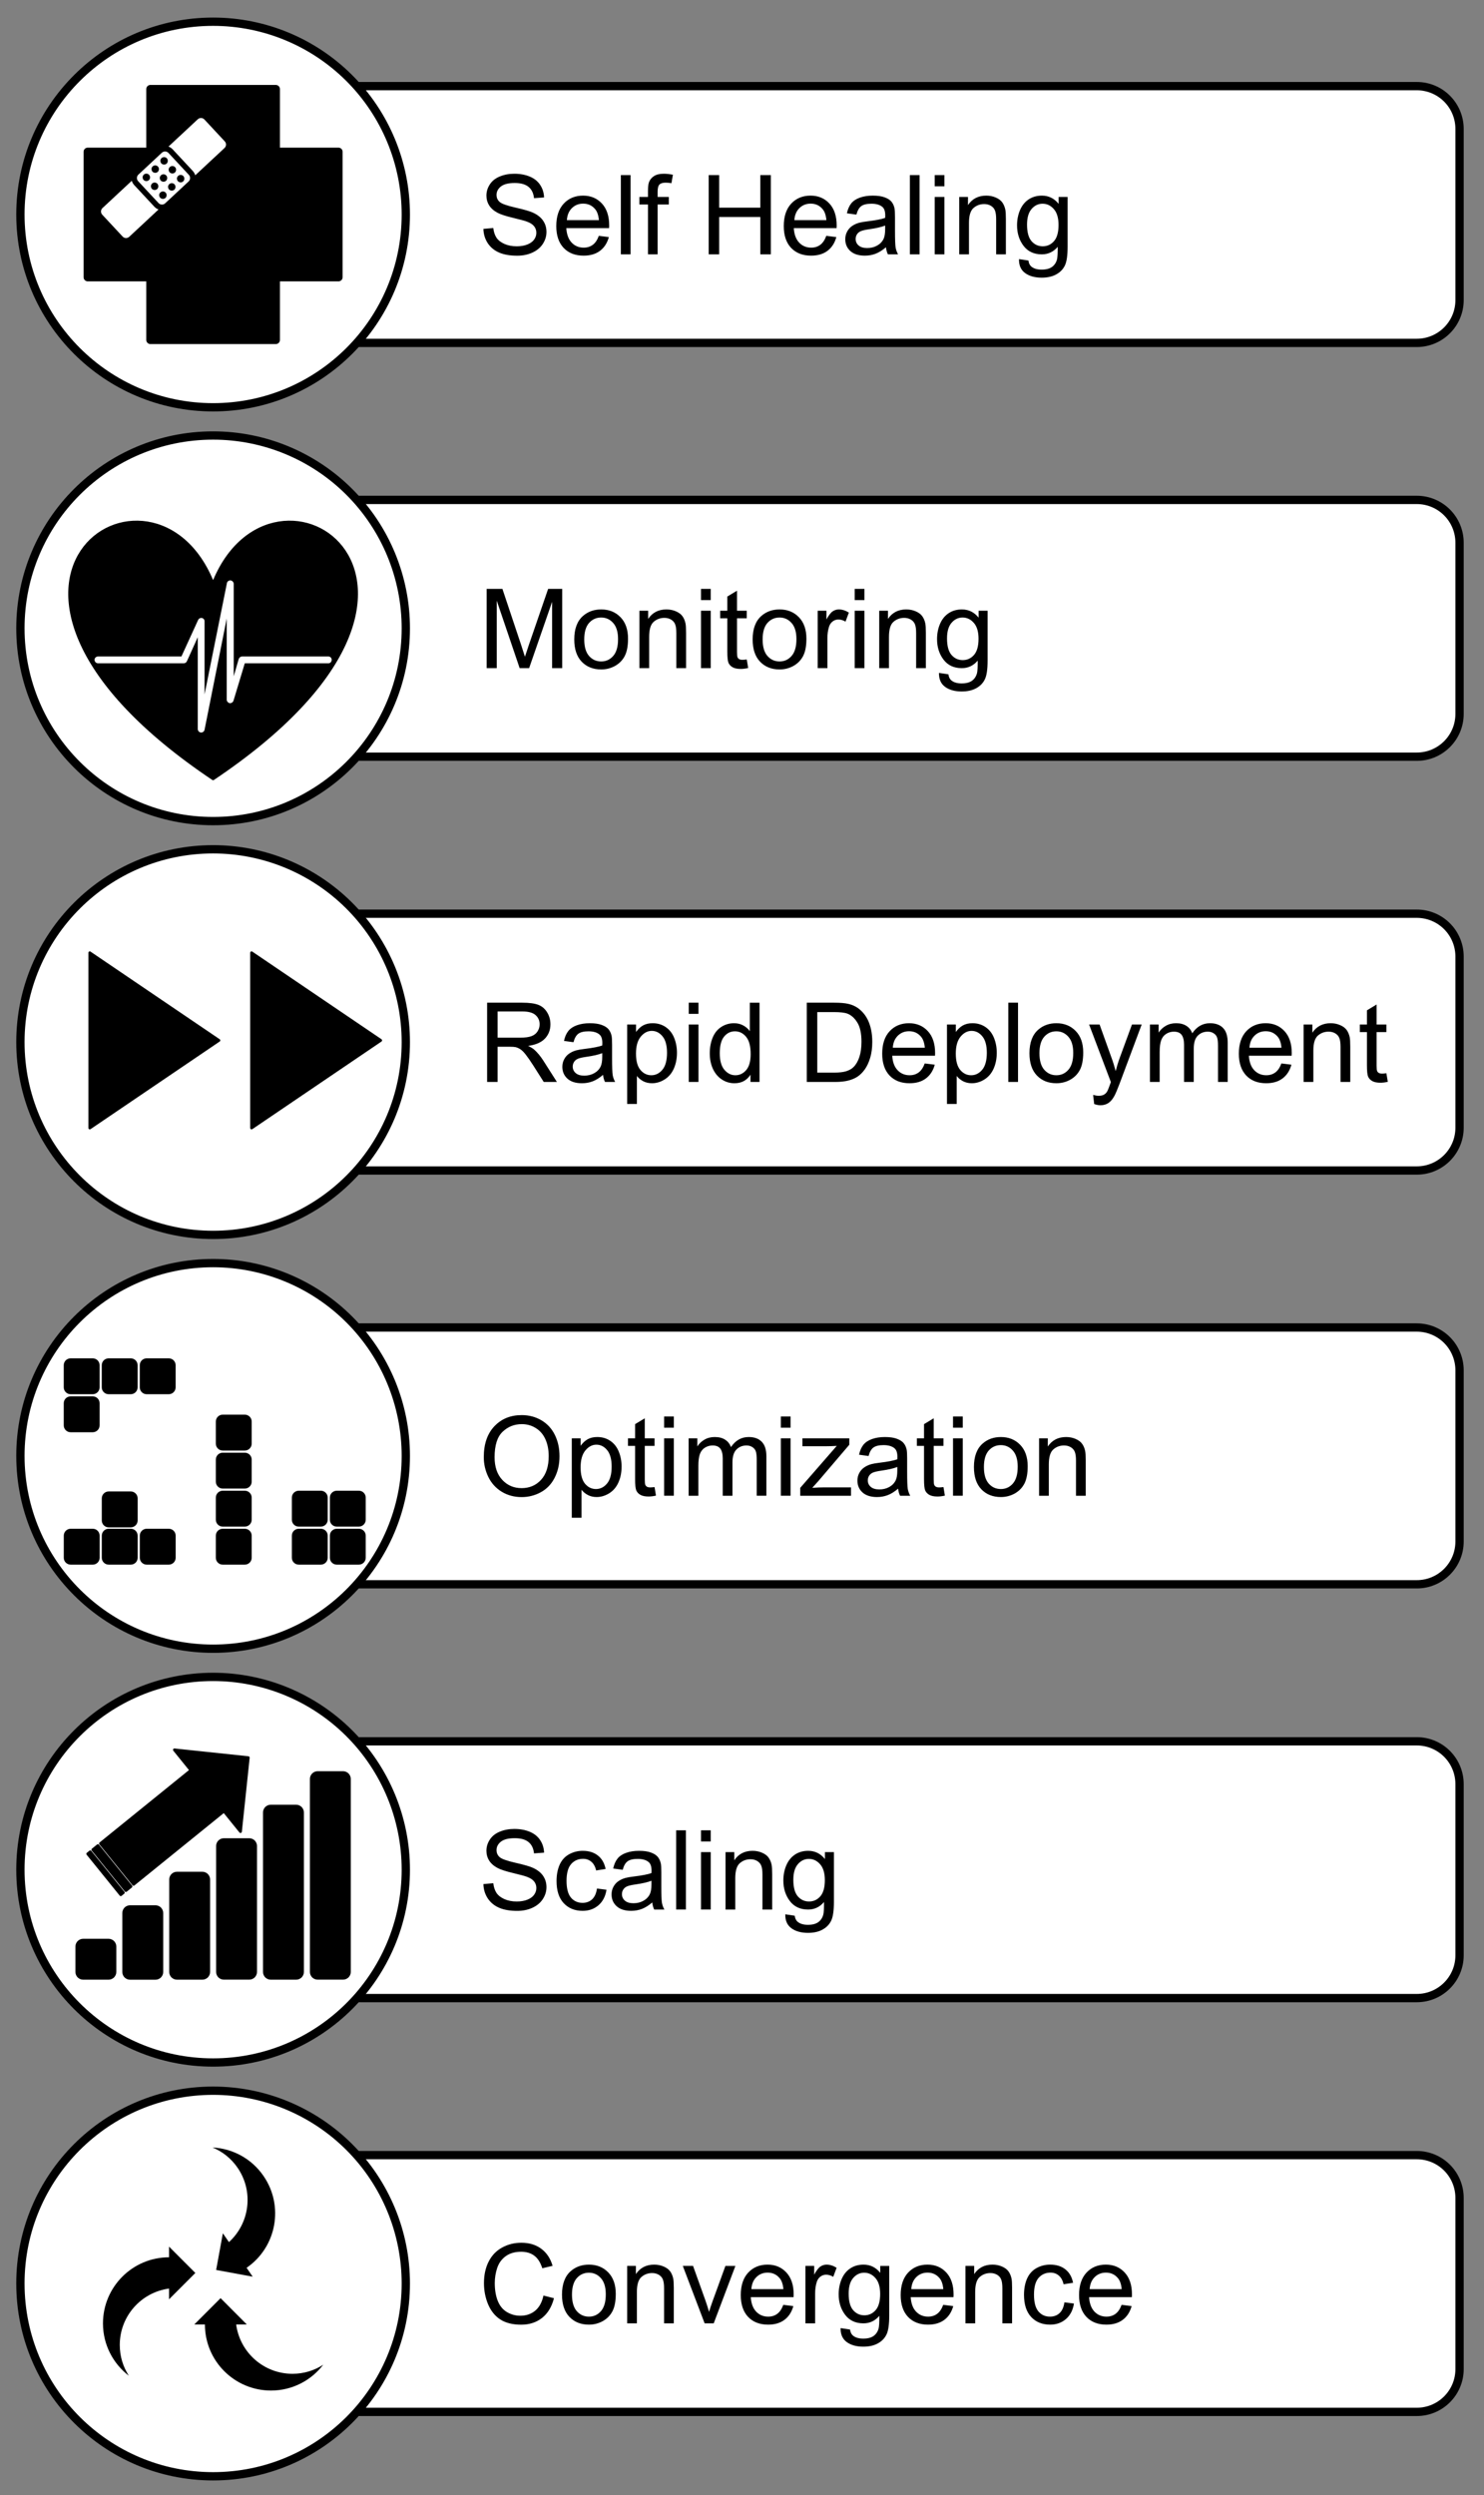 <svg version="1.1" viewBox="0.0 0.0 536.525 901.633" fill="none" stroke="none" stroke-linecap="square" stroke-miterlimit="10" xmlns:xlink="http://www.w3.org/1999/xlink" xmlns="http://www.w3.org/2000/svg"><rect x="0.0" y="0.0" width="536.525" height="901.633" fill="#808080" stroke="none"/><clipPath id="p.0"><path d="m0 0l536.525 0l0 901.633l-536.525 0l0 -901.633z" clip-rule="nonzero"/></clipPath><g clip-path="url(#p.0)"><path fill="#000000" fill-opacity="0.0" d="m0 0l536.525 0l0 901.633l-536.525 0z" fill-rule="evenodd"/><path fill="#ffffff" d="m114.68 46.583l0 0c0 -8.541 6.924 -15.465 15.465 -15.465l382.078 0c4.102 0 8.035 1.629 10.935 4.53c2.9 2.9 4.53 6.834 4.53 10.935l0 61.858c0 8.541 -6.924 15.465 -15.465 15.465l-382.078 0c-8.541 0 -15.465 -6.924 -15.465 -15.465z" fill-rule="evenodd"/><path stroke="#000000" stroke-width="3.0" stroke-linejoin="round" stroke-linecap="butt" d="m114.68 46.583l0 0c0 -8.541 6.924 -15.465 15.465 -15.465l382.078 0c4.102 0 8.035 1.629 10.935 4.53c2.9 2.9 4.53 6.834 4.53 10.935l0 61.858c0 8.541 -6.924 15.465 -15.465 15.465l-382.078 0c-8.541 0 -15.465 -6.924 -15.465 -15.465z" fill-rule="evenodd"/><path fill="#000000" fill-opacity="0.0" d="m163.971 59.512l308.567 0l0 36.0l-308.567 0z" fill-rule="evenodd"/><path fill="#000000" d="m174.768 82.709l3.578 -0.312q0.25 2.156 1.172 3.531q0.938 1.375 2.891 2.234q1.953 0.844 4.391 0.844q2.172 0 3.828 -0.641q1.656 -0.656 2.469 -1.781q0.812 -1.125 0.812 -2.453q0 -1.344 -0.781 -2.344q-0.781 -1.016 -2.578 -1.688q-1.156 -0.453 -5.109 -1.391q-3.938 -0.953 -5.516 -1.797q-2.047 -1.078 -3.062 -2.672q-1.0 -1.594 -1.0 -3.562q0 -2.172 1.234 -4.047q1.234 -1.891 3.594 -2.859q2.359 -0.984 5.25 -0.984q3.188 0 5.609 1.031q2.438 1.016 3.75 3.016q1.312 1.984 1.406 4.516l-3.641 0.266q-0.281 -2.719 -1.984 -4.094q-1.688 -1.391 -4.984 -1.391q-3.438 0 -5.016 1.266q-1.562 1.25 -1.562 3.031q0 1.547 1.109 2.531q1.094 1.0 5.703 2.047q4.625 1.047 6.344 1.828q2.5 1.156 3.688 2.922q1.203 1.766 1.203 4.062q0 2.297 -1.312 4.312q-1.312 2.016 -3.766 3.141q-2.438 1.125 -5.516 1.125q-3.875 0 -6.516 -1.125q-2.625 -1.141 -4.125 -3.406q-1.484 -2.281 -1.562 -5.156zm41.727 2.516l3.625 0.453q-0.859 3.188 -3.188 4.953q-2.312 1.75 -5.938 1.75q-4.547 0 -7.219 -2.797q-2.656 -2.812 -2.656 -7.875q0 -5.234 2.688 -8.125q2.703 -2.891 7.0 -2.891q4.156 0 6.797 2.844q2.641 2.828 2.641 7.969q0 0.312 -0.031 0.938l-15.469 0q0.203 3.406 1.938 5.234q1.734 1.812 4.344 1.812q1.922 0 3.281 -1.016q1.375 -1.016 2.188 -3.25zm-11.547 -5.672l11.578 0q-0.234 -2.625 -1.328 -3.938q-1.672 -2.031 -4.359 -2.031q-2.422 0 -4.078 1.625q-1.641 1.625 -1.812 4.344zm19.512 12.359l0 -28.641l3.516 0l0 28.641l-3.516 0zm9.809 0l0 -18.016l-3.109 0l0 -2.734l3.109 0l0 -2.203q0 -2.094 0.359 -3.109q0.516 -1.359 1.797 -2.203q1.281 -0.859 3.578 -0.859q1.484 0 3.281 0.359l-0.531 3.063q-1.094 -0.203 -2.062 -0.203q-1.609 0 -2.281 0.688q-0.656 0.688 -0.656 2.562l0 1.906l4.047 0l0 2.734l-4.047 0l0 18.016l-3.484 0zm21.945 0l0 -28.641l3.797 0l0 11.766l14.875 0l0 -11.766l3.797 0l0 28.641l-3.797 0l0 -13.5l-14.875 0l0 13.5l-3.797 0zm42.527 -6.688l3.625 0.453q-0.859 3.188 -3.188 4.953q-2.312 1.75 -5.938 1.75q-4.547 0 -7.219 -2.797q-2.656 -2.812 -2.656 -7.875q0 -5.234 2.688 -8.125q2.703 -2.891 7.0 -2.891q4.156 0 6.797 2.844q2.641 2.828 2.641 7.969q0 0.312 -0.031 0.938l-15.469 0q0.203 3.406 1.938 5.234q1.734 1.812 4.344 1.812q1.922 0 3.281 -1.016q1.375 -1.016 2.188 -3.25zm-11.547 -5.672l11.578 0q-0.234 -2.625 -1.328 -3.938q-1.672 -2.031 -4.359 -2.031q-2.422 0 -4.078 1.625q-1.641 1.625 -1.812 4.344zm33.121 9.797q-1.953 1.656 -3.766 2.344q-1.797 0.688 -3.875 0.688q-3.406 0 -5.25 -1.672q-1.828 -1.672 -1.828 -4.266q0 -1.531 0.688 -2.781q0.688 -1.266 1.812 -2.016q1.125 -0.766 2.531 -1.156q1.031 -0.281 3.125 -0.531q4.266 -0.516 6.266 -1.219q0.031 -0.719 0.031 -0.906q0 -2.156 -1.0 -3.031q-1.344 -1.188 -4.0 -1.188q-2.484 0 -3.672 0.875q-1.172 0.859 -1.75 3.062l-3.438 -0.469q0.469 -2.203 1.547 -3.562q1.078 -1.359 3.109 -2.094q2.031 -0.734 4.703 -0.734q2.656 0 4.312 0.625q1.672 0.625 2.453 1.578q0.781 0.953 1.094 2.391q0.172 0.906 0.172 3.25l0 4.688q0 4.891 0.219 6.203q0.234 1.297 0.891 2.484l-3.672 0q-0.547 -1.094 -0.703 -2.562zm-0.297 -7.844q-1.906 0.781 -5.734 1.328q-2.172 0.312 -3.078 0.703q-0.891 0.391 -1.375 1.141q-0.484 0.75 -0.484 1.672q0 1.406 1.062 2.344q1.062 0.938 3.109 0.938q2.031 0 3.609 -0.891q1.594 -0.891 2.328 -2.438q0.562 -1.188 0.562 -3.516l0 -1.281zm8.934 10.406l0 -28.641l3.516 0l0 28.641l-3.516 0zm8.98 -24.594l0 -4.047l3.516 0l0 4.047l-3.516 0zm0 24.594l0 -20.75l3.516 0l0 20.75l-3.516 0zm8.871 0l0 -20.75l3.156 0l0 2.953q2.297 -3.422 6.609 -3.422q1.875 0 3.438 0.688q1.578 0.672 2.359 1.766q0.781 1.094 1.094 2.594q0.203 0.969 0.203 3.422l0 12.75l-3.516 0l0 -12.625q0 -2.141 -0.422 -3.203q-0.406 -1.062 -1.453 -1.703q-1.047 -0.641 -2.453 -0.641q-2.234 0 -3.875 1.438q-1.625 1.422 -1.625 5.406l0 11.328l-3.516 0zm21.605 1.719l3.406 0.516q0.219 1.578 1.203 2.297q1.297 0.984 3.562 0.984q2.453 0 3.781 -0.984q1.328 -0.969 1.797 -2.734q0.266 -1.078 0.25 -4.516q-2.312 2.719 -5.75 2.719q-4.266 0 -6.609 -3.078q-2.344 -3.094 -2.344 -7.406q0 -2.969 1.062 -5.484q1.078 -2.516 3.109 -3.875q2.047 -1.375 4.812 -1.375q3.672 0 6.047 2.969l0 -2.5l3.25 0l0 17.938q0 4.844 -1.0 6.859q-0.984 2.031 -3.125 3.203q-2.125 1.172 -5.25 1.172q-3.719 0 -6.0 -1.672q-2.281 -1.672 -2.203 -5.031zm2.906 -12.469q0 4.094 1.609 5.969q1.625 1.875 4.078 1.875q2.422 0 4.062 -1.859q1.641 -1.875 1.641 -5.859q0 -3.812 -1.703 -5.734q-1.688 -1.938 -4.062 -1.938q-2.344 0 -3.984 1.906q-1.641 1.891 -1.641 5.641z" fill-rule="nonzero"/><path fill="#ffffff" d="m7.378 77.512l0 0c0 -38.477 31.192 -69.669 69.669 -69.669l0 0c18.477 0 36.198 7.34 49.264 20.406c13.066 13.066 20.406 30.786 20.406 49.264l0 0c0 38.477 -31.192 69.669 -69.669 69.669l0 0c-38.477 0 -69.669 -31.192 -69.669 -69.669z" fill-rule="evenodd"/><path stroke="#000000" stroke-width="3.0" stroke-linejoin="round" stroke-linecap="butt" d="m7.378 77.512l0 0c0 -38.477 31.192 -69.669 69.669 -69.669l0 0c18.477 0 36.198 7.34 49.264 20.406c13.066 13.066 20.406 30.786 20.406 49.264l0 0c0 38.477 -31.192 69.669 -69.669 69.669l0 0c-38.477 0 -69.669 -31.192 -69.669 -69.669z" fill-rule="evenodd"/><path fill="#000000" d="m31.724 54.85l22.661 0l0 -22.661l45.323 0l0 22.661l22.661 0l0 45.323l-22.661 0l0 22.661l-45.323 0l0 -22.661l-22.661 0z" fill-rule="evenodd"/><path stroke="#000000" stroke-width="3.0" stroke-linejoin="round" stroke-linecap="butt" d="m31.724 54.85l22.661 0l0 -22.661l45.323 0l0 22.661l22.661 0l0 45.323l-22.661 0l0 22.661l-45.323 0l0 -22.661l-22.661 0z" fill-rule="evenodd"/><path fill="#ffffff" d="m36.239 78.261l0 0c-1.016 -1.091 -0.955 -2.798 0.136 -3.813l34.45 -32.082c0.524 -0.488 1.22 -0.747 1.935 -0.722c0.715 0.025 1.391 0.334 1.879 0.858l7.355 7.898c1.016 1.091 0.955 2.798 -0.136 3.813l-34.45 32.082c-1.091 1.016 -2.798 0.955 -3.813 -0.136z" fill-rule="evenodd"/><path stroke="#000000" stroke-width="2.0" stroke-linejoin="round" stroke-linecap="butt" d="m36.239 78.261l0 0c-1.016 -1.091 -0.955 -2.798 0.136 -3.813l34.45 -32.082c0.524 -0.488 1.22 -0.747 1.935 -0.722c0.715 0.025 1.391 0.334 1.879 0.858l7.355 7.898c1.016 1.091 0.955 2.798 -0.136 3.813l-34.45 32.082c-1.091 1.016 -2.798 0.955 -3.813 -0.136z" fill-rule="evenodd"/><path fill="#ffffff" d="m49.226 66.166l0 0c-1.016 -1.091 -0.955 -2.798 0.136 -3.813l8.474 -7.892l0 0c0.524 -0.488 1.22 -0.747 1.935 -0.722c0.715 0.025 1.391 0.334 1.879 0.858l7.355 7.898c1.016 1.091 0.955 2.798 -0.136 3.813l-8.474 7.892c-1.091 1.016 -2.798 0.955 -3.813 -0.136z" fill-rule="evenodd"/><path stroke="#000000" stroke-width="2.0" stroke-linejoin="round" stroke-linecap="butt" d="m49.226 66.166l0 0c-1.016 -1.091 -0.955 -2.798 0.136 -3.813l8.474 -7.892l0 0c0.524 -0.488 1.22 -0.747 1.935 -0.722c0.715 0.025 1.391 0.334 1.879 0.858l7.355 7.898c1.016 1.091 0.955 2.798 -0.136 3.813l-8.474 7.892c-1.091 1.016 -2.798 0.955 -3.813 -0.136z" fill-rule="evenodd"/><path fill="#000000" d="m52.289 64.681l0 0c-0.32 -0.344 -0.301 -0.882 0.043 -1.202l0 0c0.165 -0.154 0.384 -0.236 0.61 -0.228c0.225 0.008 0.438 0.105 0.592 0.27l0 0c0.32 0.344 0.301 0.882 -0.043 1.202l0 0c-0.344 0.32 -0.882 0.301 -1.202 -0.043z" fill-rule="evenodd"/><path stroke="#000000" stroke-width="1.0" stroke-linejoin="round" stroke-linecap="butt" d="m52.289 64.681l0 0c-0.32 -0.344 -0.301 -0.882 0.043 -1.202l0 0c0.165 -0.154 0.384 -0.236 0.61 -0.228c0.225 0.008 0.438 0.105 0.592 0.27l0 0c0.32 0.344 0.301 0.882 -0.043 1.202l0 0c-0.344 0.32 -0.882 0.301 -1.202 -0.043z" fill-rule="evenodd"/><path fill="#000000" d="m55.284 67.896l0 0c-0.32 -0.344 -0.301 -0.882 0.043 -1.202l0 0c0.165 -0.154 0.384 -0.236 0.61 -0.228c0.225 0.008 0.438 0.105 0.592 0.27l0 0c0.32 0.344 0.301 0.882 -0.043 1.202l0 0c-0.344 0.32 -0.882 0.301 -1.202 -0.043z" fill-rule="evenodd"/><path stroke="#000000" stroke-width="1.0" stroke-linejoin="round" stroke-linecap="butt" d="m55.284 67.896l0 0c-0.32 -0.344 -0.301 -0.882 0.043 -1.202l0 0c0.165 -0.154 0.384 -0.236 0.61 -0.228c0.225 0.008 0.438 0.105 0.592 0.27l0 0c0.32 0.344 0.301 0.882 -0.043 1.202l0 0c-0.344 0.32 -0.882 0.301 -1.202 -0.043z" fill-rule="evenodd"/><path fill="#000000" d="m58.278 71.111l0 0c-0.32 -0.344 -0.301 -0.882 0.043 -1.202l0 0c0.165 -0.154 0.384 -0.236 0.61 -0.228c0.225 0.008 0.438 0.105 0.592 0.27l0 0c0.32 0.344 0.301 0.882 -0.043 1.202l0 0c-0.344 0.32 -0.882 0.301 -1.202 -0.043z" fill-rule="evenodd"/><path stroke="#000000" stroke-width="1.0" stroke-linejoin="round" stroke-linecap="butt" d="m58.278 71.111l0 0c-0.32 -0.344 -0.301 -0.882 0.043 -1.202l0 0c0.165 -0.154 0.384 -0.236 0.61 -0.228c0.225 0.008 0.438 0.105 0.592 0.27l0 0c0.32 0.344 0.301 0.882 -0.043 1.202l0 0c-0.344 0.32 -0.882 0.301 -1.202 -0.043z" fill-rule="evenodd"/><path fill="#000000" d="m55.497 61.693l0 0c-0.32 -0.344 -0.301 -0.882 0.043 -1.202l0 0c0.165 -0.154 0.384 -0.236 0.61 -0.228c0.225 0.008 0.438 0.105 0.592 0.27l0 0c0.32 0.344 0.301 0.882 -0.043 1.202l0 0c-0.344 0.32 -0.882 0.301 -1.202 -0.043z" fill-rule="evenodd"/><path stroke="#000000" stroke-width="1.0" stroke-linejoin="round" stroke-linecap="butt" d="m55.497 61.693l0 0c-0.32 -0.344 -0.301 -0.882 0.043 -1.202l0 0c0.165 -0.154 0.384 -0.236 0.61 -0.228c0.225 0.008 0.438 0.105 0.592 0.27l0 0c0.32 0.344 0.301 0.882 -0.043 1.202l0 0c-0.344 0.32 -0.882 0.301 -1.202 -0.043z" fill-rule="evenodd"/><path fill="#000000" d="m58.491 64.909l0 0c-0.32 -0.344 -0.301 -0.882 0.043 -1.202l0 0c0.165 -0.154 0.384 -0.236 0.61 -0.228c0.225 0.008 0.438 0.105 0.592 0.27l0 0c0.32 0.344 0.301 0.882 -0.043 1.202l0 0c-0.344 0.32 -0.882 0.301 -1.202 -0.043z" fill-rule="evenodd"/><path stroke="#000000" stroke-width="1.0" stroke-linejoin="round" stroke-linecap="butt" d="m58.491 64.909l0 0c-0.32 -0.344 -0.301 -0.882 0.043 -1.202l0 0c0.165 -0.154 0.384 -0.236 0.61 -0.228c0.225 0.008 0.438 0.105 0.592 0.27l0 0c0.32 0.344 0.301 0.882 -0.043 1.202l0 0c-0.344 0.32 -0.882 0.301 -1.202 -0.043z" fill-rule="evenodd"/><path fill="#000000" d="m61.486 68.124l0 0c-0.32 -0.344 -0.301 -0.882 0.043 -1.202l0 0c0.165 -0.154 0.384 -0.236 0.61 -0.228c0.225 0.008 0.438 0.105 0.592 0.27l0 0c0.32 0.344 0.301 0.882 -0.043 1.202l0 0c-0.344 0.32 -0.882 0.301 -1.202 -0.043z" fill-rule="evenodd"/><path stroke="#000000" stroke-width="1.0" stroke-linejoin="round" stroke-linecap="butt" d="m61.486 68.124l0 0c-0.32 -0.344 -0.301 -0.882 0.043 -1.202l0 0c0.165 -0.154 0.384 -0.236 0.61 -0.228c0.225 0.008 0.438 0.105 0.592 0.27l0 0c0.32 0.344 0.301 0.882 -0.043 1.202l0 0c-0.344 0.32 -0.882 0.301 -1.202 -0.043z" fill-rule="evenodd"/><path fill="#000000" d="m58.704 58.705l0 0c-0.32 -0.344 -0.301 -0.882 0.043 -1.202l0 0c0.165 -0.154 0.384 -0.236 0.61 -0.228c0.225 0.008 0.438 0.105 0.592 0.27l0 0c0.32 0.344 0.301 0.882 -0.043 1.202l0 0c-0.344 0.32 -0.882 0.301 -1.202 -0.043z" fill-rule="evenodd"/><path stroke="#000000" stroke-width="1.0" stroke-linejoin="round" stroke-linecap="butt" d="m58.704 58.705l0 0c-0.32 -0.344 -0.301 -0.882 0.043 -1.202l0 0c0.165 -0.154 0.384 -0.236 0.61 -0.228c0.225 0.008 0.438 0.105 0.592 0.27l0 0c0.32 0.344 0.301 0.882 -0.043 1.202l0 0c-0.344 0.32 -0.882 0.301 -1.202 -0.043z" fill-rule="evenodd"/><path fill="#000000" d="m61.698 61.921l0 0c-0.32 -0.344 -0.301 -0.882 0.043 -1.202l0 0c0.165 -0.154 0.384 -0.236 0.61 -0.228c0.225 0.008 0.438 0.105 0.592 0.27l0 0c0.32 0.344 0.301 0.882 -0.043 1.202l0 0c-0.344 0.32 -0.882 0.301 -1.202 -0.043z" fill-rule="evenodd"/><path stroke="#000000" stroke-width="1.0" stroke-linejoin="round" stroke-linecap="butt" d="m61.698 61.921l0 0c-0.32 -0.344 -0.301 -0.882 0.043 -1.202l0 0c0.165 -0.154 0.384 -0.236 0.61 -0.228c0.225 0.008 0.438 0.105 0.592 0.27l0 0c0.32 0.344 0.301 0.882 -0.043 1.202l0 0c-0.344 0.32 -0.882 0.301 -1.202 -0.043z" fill-rule="evenodd"/><path fill="#000000" d="m64.692 65.136l0 0c-0.32 -0.344 -0.301 -0.882 0.043 -1.202l0 0c0.165 -0.154 0.384 -0.236 0.61 -0.228c0.225 0.008 0.438 0.105 0.592 0.27l0 0c0.32 0.344 0.301 0.882 -0.043 1.202l0 0c-0.344 0.32 -0.882 0.301 -1.202 -0.043z" fill-rule="evenodd"/><path stroke="#000000" stroke-width="1.0" stroke-linejoin="round" stroke-linecap="butt" d="m64.692 65.136l0 0c-0.32 -0.344 -0.301 -0.882 0.043 -1.202l0 0c0.165 -0.154 0.384 -0.236 0.61 -0.228c0.225 0.008 0.438 0.105 0.592 0.27l0 0c0.32 0.344 0.301 0.882 -0.043 1.202l0 0c-0.344 0.32 -0.882 0.301 -1.202 -0.043z" fill-rule="evenodd"/><path fill="#ffffff" d="m114.68 196.111l0 0c0 -8.541 6.924 -15.465 15.465 -15.465l382.078 0c4.102 0 8.035 1.629 10.935 4.53c2.9 2.9 4.53 6.834 4.53 10.935l0 61.858c0 8.541 -6.924 15.465 -15.465 15.465l-382.078 0c-8.541 0 -15.465 -6.924 -15.465 -15.465z" fill-rule="evenodd"/><path stroke="#000000" stroke-width="3.0" stroke-linejoin="round" stroke-linecap="butt" d="m114.68 196.111l0 0c0 -8.541 6.924 -15.465 15.465 -15.465l382.078 0c4.102 0 8.035 1.629 10.935 4.53c2.9 2.9 4.53 6.834 4.53 10.935l0 61.858c0 8.541 -6.924 15.465 -15.465 15.465l-382.078 0c-8.541 0 -15.465 -6.924 -15.465 -15.465z" fill-rule="evenodd"/><path fill="#000000" fill-opacity="0.0" d="m163.971 209.039l308.567 0l0 36.0l-308.567 0z" fill-rule="evenodd"/><path fill="#000000" d="m175.94 241.439l0 -28.641l5.703 0l6.781 20.281q0.938 2.828 1.359 4.234q0.5 -1.562 1.531 -4.594l6.859 -19.922l5.094 0l0 28.641l-3.656 0l0 -23.969l-8.312 23.969l-3.422 0l-8.281 -24.375l0 24.375l-3.656 0zm31.68 -10.375q0 -5.766 3.203 -8.531q2.672 -2.312 6.531 -2.312q4.266 0 6.984 2.812q2.719 2.797 2.719 7.734q0 4.016 -1.203 6.312q-1.203 2.281 -3.5 3.562q-2.297 1.266 -5.0 1.266q-4.359 0 -7.047 -2.797q-2.688 -2.797 -2.688 -8.047zm3.609 0q0 3.984 1.734 5.969q1.75 1.984 4.391 1.984q2.609 0 4.344 -1.984q1.75 -2.0 1.75 -6.078q0 -3.859 -1.75 -5.828q-1.75 -1.984 -4.344 -1.984q-2.641 0 -4.391 1.969q-1.734 1.969 -1.734 5.953zm19.949 10.375l0 -20.75l3.156 0l0 2.953q2.297 -3.422 6.609 -3.422q1.875 0 3.438 0.688q1.578 0.672 2.359 1.766q0.781 1.094 1.094 2.594q0.203 0.969 0.203 3.422l0 12.75l-3.516 0l0 -12.625q0 -2.141 -0.422 -3.203q-0.406 -1.062 -1.453 -1.703q-1.047 -0.641 -2.453 -0.641q-2.234 0 -3.875 1.438q-1.625 1.422 -1.625 5.406l0 11.328l-3.516 0zm22.262 -24.594l0 -4.047l3.516 0l0 4.047l-3.516 0zm0 24.594l0 -20.75l3.516 0l0 20.75l-3.516 0zm16.543 -3.141l0.516 3.094q-1.484 0.328 -2.656 0.328q-1.922 0 -2.984 -0.609q-1.047 -0.609 -1.484 -1.594q-0.422 -0.984 -0.422 -4.156l0 -11.938l-2.578 0l0 -2.734l2.578 0l0 -5.125l3.5 -2.109l0 7.234l3.531 0l0 2.734l-3.531 0l0 12.141q0 1.5 0.188 1.938q0.188 0.422 0.594 0.672q0.422 0.25 1.203 0.25q0.594 0 1.547 -0.125zm2.129 -7.234q0 -5.766 3.203 -8.531q2.672 -2.312 6.531 -2.312q4.266 0 6.984 2.812q2.719 2.797 2.719 7.734q0 4.016 -1.203 6.312q-1.203 2.281 -3.5 3.562q-2.297 1.266 -5.0 1.266q-4.359 0 -7.047 -2.797q-2.688 -2.797 -2.688 -8.047zm3.609 0q0 3.984 1.734 5.969q1.75 1.984 4.391 1.984q2.609 0 4.344 -1.984q1.75 -2.0 1.75 -6.078q0 -3.859 -1.75 -5.828q-1.75 -1.984 -4.344 -1.984q-2.641 0 -4.391 1.969q-1.734 1.969 -1.734 5.953zm19.902 10.375l0 -20.75l3.172 0l0 3.156q1.203 -2.219 2.234 -2.922q1.031 -0.703 2.25 -0.703q1.781 0 3.625 1.141l-1.219 3.266q-1.281 -0.766 -2.578 -0.766q-1.156 0 -2.078 0.703q-0.906 0.688 -1.297 1.906q-0.594 1.875 -0.594 4.109l0 10.859l-3.516 0zm13.383 -24.594l0 -4.047l3.516 0l0 4.047l-3.516 0zm0 24.594l0 -20.75l3.516 0l0 20.75l-3.516 0zm8.871 0l0 -20.75l3.156 0l0 2.953q2.297 -3.422 6.609 -3.422q1.875 0 3.438 0.688q1.578 0.672 2.359 1.766q0.781 1.094 1.094 2.594q0.203 0.969 0.203 3.422l0 12.75l-3.516 0l0 -12.625q0 -2.141 -0.422 -3.203q-0.406 -1.062 -1.453 -1.703q-1.047 -0.641 -2.453 -0.641q-2.234 0 -3.875 1.438q-1.625 1.422 -1.625 5.406l0 11.328l-3.516 0zm21.605 1.719l3.406 0.516q0.219 1.578 1.203 2.297q1.297 0.984 3.562 0.984q2.453 0 3.781 -0.984q1.328 -0.969 1.797 -2.734q0.266 -1.078 0.25 -4.516q-2.312 2.719 -5.75 2.719q-4.266 0 -6.609 -3.078q-2.344 -3.094 -2.344 -7.406q0 -2.969 1.062 -5.484q1.078 -2.516 3.109 -3.875q2.047 -1.375 4.812 -1.375q3.672 0 6.047 2.969l0 -2.5l3.25 0l0 17.938q0 4.844 -1.0 6.859q-0.984 2.031 -3.125 3.203q-2.125 1.172 -5.25 1.172q-3.719 0 -6.0 -1.672q-2.281 -1.672 -2.203 -5.031zm2.906 -12.469q0 4.094 1.609 5.969q1.625 1.875 4.078 1.875q2.422 0 4.062 -1.859q1.641 -1.875 1.641 -5.859q0 -3.812 -1.703 -5.734q-1.688 -1.938 -4.062 -1.938q-2.344 0 -3.984 1.906q-1.641 1.891 -1.641 5.641z" fill-rule="nonzero"/><path fill="#ffffff" d="m7.378 227.039l0 0c0 -38.477 31.192 -69.669 69.669 -69.669l0 0c18.477 0 36.198 7.34 49.264 20.406c13.066 13.066 20.406 30.786 20.406 49.264l0 0c0 38.477 -31.192 69.669 -69.669 69.669l0 0c-38.477 0 -69.669 -31.192 -69.669 -69.669z" fill-rule="evenodd"/><path stroke="#000000" stroke-width="3.0" stroke-linejoin="round" stroke-linecap="butt" d="m7.378 227.039l0 0c0 -38.477 31.192 -69.669 69.669 -69.669l0 0c18.477 0 36.198 7.34 49.264 20.406c13.066 13.066 20.406 30.786 20.406 49.264l0 0c0 38.477 -31.192 69.669 -69.669 69.669l0 0c-38.477 0 -69.669 -31.192 -69.669 -69.669z" fill-rule="evenodd"/><path fill="#000000" d="m77.047 210.968c21.456 -54.81 105.136 0 0 70.47c-105.136 -70.47 -21.456 -125.281 0 -70.47z" fill-rule="evenodd"/><path stroke="#000000" stroke-width="1.0" stroke-linejoin="round" stroke-linecap="butt" d="m77.047 210.968c21.456 -54.81 105.136 0 0 70.47c-105.136 -70.47 -21.456 -125.281 0 -70.47z" fill-rule="evenodd"/><path fill="#ffffff" d="m83.25 209.734c-0.59 0 -1.148 0.464 -1.213 0.991l-8.082 40.196l0 -26.422c0 -0.562 -0.351 -1.054 -0.984 -1.195c-0.057 -0.007 -0.115 -0.011 -0.171 -0.011c-0.502 0 -0.974 0.271 -1.163 0.713l-6.044 13.212l-30.147 0c-0.703 0 -1.265 0.562 -1.265 1.195c0 0.702 0.562 1.265 1.265 1.265l30.991 0c0.492 0 0.913 -0.281 1.124 -0.703l3.935 -8.714l0 33.169c0 0.632 0.492 1.195 1.125 1.265l0.14 0c0.562 0 1.054 -0.422 1.195 -0.984l8.011 -40.196l0 29.304c0 0.632 0.492 1.125 1.054 1.265c0.053 0.006 0.106 0.009 0.159 0.009c0.566 0 1.054 -0.343 1.247 -0.922l4.076 -13.493l30.218 0c0.703 0 1.195 -0.562 1.195 -1.265c0 -0.633 -0.492 -1.195 -1.195 -1.195l-31.201 0c-0.492 0 -0.983 0.351 -1.195 0.843l-1.827 6.325l0 -33.38c0 -0.632 -0.492 -1.195 -1.124 -1.265c-0.041 -0.005 -0.082 -0.007 -0.122 -0.007z" fill-rule="evenodd"/><path fill="#ffffff" d="m114.68 345.638l0 0c0 -8.541 6.924 -15.465 15.465 -15.465l382.078 0c4.102 0 8.035 1.629 10.935 4.53c2.9 2.9 4.53 6.834 4.53 10.935l0 61.858c0 8.541 -6.924 15.465 -15.465 15.465l-382.078 0c-8.541 0 -15.465 -6.924 -15.465 -15.465z" fill-rule="evenodd"/><path stroke="#000000" stroke-width="3.0" stroke-linejoin="round" stroke-linecap="butt" d="m114.68 345.638l0 0c0 -8.541 6.924 -15.465 15.465 -15.465l382.078 0c4.102 0 8.035 1.629 10.935 4.53c2.9 2.9 4.53 6.834 4.53 10.935l0 61.858c0 8.541 -6.924 15.465 -15.465 15.465l-382.078 0c-8.541 0 -15.465 -6.924 -15.465 -15.465z" fill-rule="evenodd"/><path fill="#000000" fill-opacity="0.0" d="m163.971 358.567l357.858 0l0 36.0l-357.858 0z" fill-rule="evenodd"/><path fill="#000000" d="m176.112 390.967l0 -28.641l12.703 0q3.828 0 5.812 0.781q2.0 0.766 3.188 2.719q1.188 1.953 1.188 4.312q0 3.047 -1.969 5.141q-1.969 2.094 -6.094 2.656q1.5 0.719 2.281 1.422q1.672 1.531 3.156 3.812l4.969 7.797l-4.766 0l-3.781 -5.953q-1.656 -2.578 -2.734 -3.938q-1.078 -1.375 -1.938 -1.922q-0.844 -0.547 -1.719 -0.766q-0.641 -0.141 -2.109 -0.141l-4.391 0l0 12.719l-3.797 0zm3.797 -16.0l8.141 0q2.594 0 4.062 -0.531q1.469 -0.547 2.219 -1.719q0.766 -1.188 0.766 -2.578q0 -2.031 -1.469 -3.328q-1.469 -1.312 -4.656 -1.312l-9.062 0l0 9.469zm38.121 13.438q-1.953 1.656 -3.766 2.344q-1.797 0.688 -3.875 0.688q-3.406 0 -5.25 -1.672q-1.828 -1.672 -1.828 -4.266q0 -1.531 0.688 -2.781q0.688 -1.266 1.812 -2.016q1.125 -0.766 2.531 -1.156q1.031 -0.281 3.125 -0.531q4.266 -0.516 6.266 -1.219q0.031 -0.719 0.031 -0.906q0 -2.156 -1.0 -3.031q-1.344 -1.188 -4.0 -1.188q-2.484 0 -3.672 0.875q-1.172 0.859 -1.75 3.062l-3.438 -0.469q0.469 -2.203 1.547 -3.562q1.078 -1.359 3.109 -2.094q2.031 -0.734 4.703 -0.734q2.656 0 4.312 0.625q1.672 0.625 2.453 1.578q0.781 0.953 1.094 2.391q0.172 0.906 0.172 3.25l0 4.688q0 4.891 0.219 6.203q0.234 1.297 0.891 2.484l-3.672 0q-0.547 -1.094 -0.703 -2.562zm-0.297 -7.844q-1.906 0.781 -5.734 1.328q-2.172 0.312 -3.078 0.703q-0.891 0.391 -1.375 1.141q-0.484 0.75 -0.484 1.672q0 1.406 1.062 2.344q1.062 0.938 3.109 0.938q2.031 0 3.609 -0.891q1.594 -0.891 2.328 -2.438q0.562 -1.188 0.562 -3.516l0 -1.281zm9.012 18.359l0 -28.703l3.203 0l0 2.703q1.125 -1.578 2.547 -2.375q1.438 -0.797 3.469 -0.797q2.656 0 4.688 1.375q2.031 1.359 3.062 3.859q1.031 2.484 1.031 5.453q0 3.188 -1.141 5.734q-1.141 2.547 -3.328 3.906q-2.172 1.359 -4.562 1.359q-1.766 0 -3.172 -0.734q-1.391 -0.75 -2.281 -1.891l0 10.109l-3.516 0zm3.188 -18.203q0 4.0 1.609 5.922q1.625 1.906 3.938 1.906q2.344 0 4.0 -1.984q1.672 -1.984 1.672 -6.141q0 -3.969 -1.625 -5.938q-1.625 -1.969 -3.891 -1.969q-2.25 0 -3.984 2.094q-1.719 2.094 -1.719 6.109zm19.074 -14.344l0 -4.047l3.516 0l0 4.047l-3.516 0zm0 24.594l0 -20.75l3.516 0l0 20.75l-3.516 0zm22.324 0l0 -2.625q-1.969 3.094 -5.797 3.094q-2.484 0 -4.562 -1.359q-2.078 -1.375 -3.219 -3.828q-1.141 -2.453 -1.141 -5.641q0 -3.094 1.031 -5.625q1.031 -2.531 3.094 -3.875q2.078 -1.359 4.641 -1.359q1.875 0 3.328 0.797q1.469 0.797 2.391 2.062l0 -10.281l3.5 0l0 28.641l-3.266 0zm-11.109 -10.359q0 3.984 1.672 5.969q1.688 1.969 3.969 1.969q2.312 0 3.922 -1.875q1.609 -1.891 1.609 -5.766q0 -4.25 -1.641 -6.234q-1.641 -2.0 -4.047 -2.0q-2.344 0 -3.922 1.922q-1.562 1.906 -1.562 6.016zm31.469 10.359l0 -28.641l9.859 0q3.344 0 5.094 0.422q2.469 0.562 4.203 2.047q2.266 1.906 3.391 4.891q1.125 2.984 1.125 6.812q0 3.25 -0.766 5.781q-0.766 2.516 -1.953 4.172q-1.188 1.641 -2.609 2.594q-1.422 0.938 -3.422 1.438q-2.0 0.484 -4.594 0.484l-10.328 0zm3.781 -3.375l6.109 0q2.844 0 4.453 -0.531q1.609 -0.531 2.562 -1.484q1.344 -1.344 2.094 -3.625q0.766 -2.281 0.766 -5.516q0 -4.5 -1.484 -6.906q-1.469 -2.406 -3.578 -3.234q-1.531 -0.578 -4.906 -0.578l-6.016 0l0 21.875zm38.855 -3.312l3.625 0.453q-0.859 3.188 -3.188 4.953q-2.312 1.75 -5.938 1.75q-4.547 0 -7.219 -2.797q-2.656 -2.812 -2.656 -7.875q0 -5.234 2.688 -8.125q2.703 -2.891 7.0 -2.891q4.156 0 6.797 2.844q2.641 2.828 2.641 7.969q0 0.312 -0.031 0.938l-15.469 0q0.203 3.406 1.938 5.234q1.734 1.812 4.344 1.812q1.922 0 3.281 -1.016q1.375 -1.016 2.188 -3.25zm-11.547 -5.672l11.578 0q-0.234 -2.625 -1.328 -3.938q-1.672 -2.031 -4.359 -2.031q-2.422 0 -4.078 1.625q-1.641 1.625 -1.812 4.344zm19.59 20.312l0 -28.703l3.203 0l0 2.703q1.125 -1.578 2.547 -2.375q1.438 -0.797 3.469 -0.797q2.656 0 4.688 1.375q2.031 1.359 3.062 3.859q1.031 2.484 1.031 5.453q0 3.188 -1.141 5.734q-1.141 2.547 -3.328 3.906q-2.172 1.359 -4.562 1.359q-1.766 0 -3.172 -0.734q-1.391 -0.75 -2.281 -1.891l0 10.109l-3.516 0zm3.188 -18.203q0 4.0 1.609 5.922q1.625 1.906 3.938 1.906q2.344 0 4.0 -1.984q1.672 -1.984 1.672 -6.141q0 -3.969 -1.625 -5.938q-1.625 -1.969 -3.891 -1.969q-2.25 0 -3.984 2.094q-1.719 2.094 -1.719 6.109zm18.98 10.25l0 -28.641l3.516 0l0 28.641l-3.516 0zm7.652 -10.375q0 -5.766 3.203 -8.531q2.672 -2.312 6.531 -2.312q4.266 0 6.984 2.812q2.719 2.797 2.719 7.734q0 4.016 -1.203 6.312q-1.203 2.281 -3.5 3.562q-2.297 1.266 -5.0 1.266q-4.359 0 -7.047 -2.797q-2.688 -2.797 -2.688 -8.047zm3.609 0q0 3.984 1.734 5.969q1.75 1.984 4.391 1.984q2.609 0 4.344 -1.984q1.75 -2.0 1.75 -6.078q0 -3.859 -1.75 -5.828q-1.75 -1.984 -4.344 -1.984q-2.641 0 -4.391 1.969q-1.734 1.969 -1.734 5.953zm19.793 18.359l-0.391 -3.297q1.156 0.312 2.016 0.312q1.172 0 1.875 -0.391q0.703 -0.391 1.141 -1.094q0.344 -0.531 1.078 -2.609q0.094 -0.297 0.312 -0.859l-7.875 -20.797l3.797 0l4.312 12.016q0.844 2.281 1.5 4.812q0.609 -2.422 1.453 -4.734l4.438 -12.094l3.516 0l-7.891 21.109q-1.281 3.406 -1.984 4.703q-0.938 1.734 -2.156 2.547q-1.203 0.812 -2.875 0.812q-1.016 0 -2.266 -0.438zm20.156 -7.984l0 -20.75l3.141 0l0 2.922q0.984 -1.531 2.594 -2.453q1.625 -0.938 3.703 -0.938q2.297 0 3.766 0.969q1.484 0.953 2.094 2.672q2.453 -3.641 6.406 -3.641q3.078 0 4.734 1.719q1.672 1.703 1.672 5.266l0 14.234l-3.5 0l0 -13.062q0 -2.109 -0.344 -3.031q-0.344 -0.938 -1.25 -1.5q-0.891 -0.578 -2.094 -0.578q-2.188 0 -3.641 1.469q-1.438 1.453 -1.438 4.656l0 12.047l-3.516 0l0 -13.484q0 -2.344 -0.859 -3.516q-0.859 -1.172 -2.812 -1.172q-1.484 0 -2.75 0.781q-1.266 0.781 -1.828 2.297q-0.562 1.5 -0.562 4.328l0 10.766l-3.516 0zm47.523 -6.688l3.625 0.453q-0.859 3.188 -3.188 4.953q-2.312 1.75 -5.938 1.75q-4.547 0 -7.219 -2.797q-2.656 -2.812 -2.656 -7.875q0 -5.234 2.688 -8.125q2.703 -2.891 7.0 -2.891q4.156 0 6.797 2.844q2.641 2.828 2.641 7.969q0 0.312 -0.031 0.938l-15.469 0q0.203 3.406 1.938 5.234q1.734 1.812 4.344 1.812q1.922 0 3.281 -1.016q1.375 -1.016 2.188 -3.25zm-11.547 -5.672l11.578 0q-0.234 -2.625 -1.328 -3.938q-1.672 -2.031 -4.359 -2.031q-2.422 0 -4.078 1.625q-1.641 1.625 -1.812 4.344zm19.59 12.359l0 -20.75l3.156 0l0 2.953q2.297 -3.422 6.609 -3.422q1.875 0 3.438 0.688q1.578 0.672 2.359 1.766q0.781 1.094 1.094 2.594q0.203 0.969 0.203 3.422l0 12.75l-3.516 0l0 -12.625q0 -2.141 -0.422 -3.203q-0.406 -1.062 -1.453 -1.703q-1.047 -0.641 -2.453 -0.641q-2.234 0 -3.875 1.438q-1.625 1.422 -1.625 5.406l0 11.328l-3.516 0zm29.918 -3.141l0.516 3.094q-1.484 0.328 -2.656 0.328q-1.922 0 -2.984 -0.609q-1.047 -0.609 -1.484 -1.594q-0.422 -0.984 -0.422 -4.156l0 -11.938l-2.578 0l0 -2.734l2.578 0l0 -5.125l3.5 -2.109l0 7.234l3.531 0l0 2.734l-3.531 0l0 12.141q0 1.5 0.188 1.938q0.188 0.422 0.594 0.672q0.422 0.25 1.203 0.25q0.594 0 1.547 -0.125z" fill-rule="nonzero"/><path fill="#ffffff" d="m7.378 376.567l0 0c0 -38.477 31.192 -69.669 69.669 -69.669l0 0c18.477 0 36.198 7.34 49.264 20.406c13.066 13.066 20.406 30.786 20.406 49.264l0 0c0 38.477 -31.192 69.669 -69.669 69.669l0 0c-38.477 0 -69.669 -31.192 -69.669 -69.669z" fill-rule="evenodd"/><path stroke="#000000" stroke-width="3.0" stroke-linejoin="round" stroke-linecap="butt" d="m7.378 376.567l0 0c0 -38.477 31.192 -69.669 69.669 -69.669l0 0c18.477 0 36.198 7.34 49.264 20.406c13.066 13.066 20.406 30.786 20.406 49.264l0 0c0 38.477 -31.192 69.669 -69.669 69.669l0 0c-38.477 0 -69.669 -31.192 -69.669 -69.669z" fill-rule="evenodd"/><path fill="#000000" d="m90.955 407.605l46.682 -31.657l-46.682 -31.657z" fill-rule="evenodd"/><path stroke="#000000" stroke-width="1.0" stroke-linejoin="round" stroke-linecap="butt" d="m90.955 407.605l46.682 -31.657l-46.682 -31.657z" fill-rule="evenodd"/><path fill="#000000" d="m32.457 407.605l46.683 -31.657l-46.683 -31.657z" fill-rule="evenodd"/><path stroke="#000000" stroke-width="1.0" stroke-linejoin="round" stroke-linecap="butt" d="m32.457 407.605l46.683 -31.657l-46.683 -31.657z" fill-rule="evenodd"/><path fill="#ffffff" d="m114.68 495.166l0 0c0 -8.541 6.924 -15.465 15.465 -15.465l382.078 0c4.102 0 8.035 1.629 10.935 4.53c2.9 2.9 4.53 6.834 4.53 10.935l0 61.858c0 8.541 -6.924 15.465 -15.465 15.465l-382.078 0c-8.541 0 -15.465 -6.924 -15.465 -15.465z" fill-rule="evenodd"/><path stroke="#000000" stroke-width="3.0" stroke-linejoin="round" stroke-linecap="butt" d="m114.68 495.166l0 0c0 -8.541 6.924 -15.465 15.465 -15.465l382.078 0c4.102 0 8.035 1.629 10.935 4.53c2.9 2.9 4.53 6.834 4.53 10.935l0 61.858c0 8.541 -6.924 15.465 -15.465 15.465l-382.078 0c-8.541 0 -15.465 -6.924 -15.465 -15.465z" fill-rule="evenodd"/><path fill="#000000" fill-opacity="0.0" d="m163.971 508.094l308.567 0l0 36.0l-308.567 0z" fill-rule="evenodd"/><path fill="#000000" d="m174.909 526.541q0 -7.125 3.828 -11.156q3.828 -4.031 9.875 -4.031q3.969 0 7.156 1.891q3.188 1.891 4.844 5.281q1.672 3.391 1.672 7.688q0 4.359 -1.766 7.797q-1.75 3.438 -4.969 5.203q-3.219 1.766 -6.953 1.766q-4.047 0 -7.234 -1.953q-3.172 -1.953 -4.812 -5.328q-1.641 -3.375 -1.641 -7.156zm3.906 0.062q0 5.172 2.781 8.156q2.781 2.984 6.984 2.984q4.281 0 7.031 -3.0q2.766 -3.016 2.766 -8.547q0 -3.5 -1.188 -6.109q-1.172 -2.609 -3.453 -4.031q-2.266 -1.438 -5.094 -1.438q-4.031 0 -6.938 2.766q-2.891 2.75 -2.891 9.219zm27.91 21.844l0 -28.703l3.203 0l0 2.703q1.125 -1.578 2.547 -2.375q1.438 -0.797 3.469 -0.797q2.656 0 4.688 1.375q2.031 1.359 3.062 3.859q1.031 2.484 1.031 5.453q0 3.188 -1.141 5.734q-1.141 2.547 -3.328 3.906q-2.172 1.359 -4.562 1.359q-1.766 0 -3.172 -0.734q-1.391 -0.75 -2.281 -1.891l0 10.109l-3.516 0zm3.188 -18.203q0 4.0 1.609 5.922q1.625 1.906 3.938 1.906q2.344 0 4.0 -1.984q1.672 -1.984 1.672 -6.141q0 -3.969 -1.625 -5.938q-1.625 -1.969 -3.891 -1.969q-2.25 0 -3.984 2.094q-1.719 2.094 -1.719 6.109zm26.73 7.109l0.516 3.094q-1.484 0.328 -2.656 0.328q-1.922 0 -2.984 -0.609q-1.047 -0.609 -1.484 -1.594q-0.422 -0.984 -0.422 -4.156l0 -11.938l-2.578 0l0 -2.734l2.578 0l0 -5.125l3.5 -2.109l0 7.234l3.531 0l0 2.734l-3.531 0l0 12.141q0 1.5 0.188 1.938q0.188 0.422 0.594 0.672q0.422 0.25 1.203 0.25q0.594 0 1.547 -0.125zm3.457 -21.453l0 -4.047l3.516 0l0 4.047l-3.516 0zm0 24.594l0 -20.75l3.516 0l0 20.75l-3.516 0zm8.871 0l0 -20.75l3.141 0l0 2.922q0.984 -1.531 2.594 -2.453q1.625 -0.938 3.703 -0.938q2.297 0 3.766 0.969q1.484 0.953 2.094 2.672q2.453 -3.641 6.406 -3.641q3.078 0 4.734 1.719q1.672 1.703 1.672 5.266l0 14.234l-3.5 0l0 -13.062q0 -2.109 -0.344 -3.031q-0.344 -0.938 -1.25 -1.5q-0.891 -0.578 -2.094 -0.578q-2.188 0 -3.641 1.469q-1.438 1.453 -1.438 4.656l0 12.047l-3.516 0l0 -13.484q0 -2.344 -0.859 -3.516q-0.859 -1.172 -2.812 -1.172q-1.484 0 -2.75 0.781q-1.266 0.781 -1.828 2.297q-0.562 1.5 -0.562 4.328l0 10.766l-3.516 0zm33.336 -24.594l0 -4.047l3.516 0l0 4.047l-3.516 0zm0 24.594l0 -20.75l3.516 0l0 20.75l-3.516 0zm7.012 0l0 -2.859l13.203 -15.156q-2.25 0.125 -3.969 0.125l-8.453 0l0 -2.859l16.953 0l0 2.328l-11.234 13.172l-2.156 2.391q2.359 -0.172 4.422 -0.172l9.594 0l0 3.031l-18.359 0zm35.391 -2.562q-1.953 1.656 -3.766 2.344q-1.797 0.688 -3.875 0.688q-3.406 0 -5.25 -1.672q-1.828 -1.672 -1.828 -4.266q0 -1.531 0.688 -2.781q0.688 -1.266 1.812 -2.016q1.125 -0.766 2.531 -1.156q1.031 -0.281 3.125 -0.531q4.266 -0.516 6.266 -1.219q0.031 -0.719 0.031 -0.906q0 -2.156 -1.0 -3.031q-1.344 -1.188 -4.0 -1.188q-2.484 0 -3.672 0.875q-1.172 0.859 -1.75 3.062l-3.438 -0.469q0.469 -2.203 1.547 -3.562q1.078 -1.359 3.109 -2.094q2.031 -0.734 4.703 -0.734q2.656 0 4.312 0.625q1.672 0.625 2.453 1.578q0.781 0.953 1.094 2.391q0.172 0.906 0.172 3.25l0 4.688q0 4.891 0.219 6.203q0.234 1.297 0.891 2.484l-3.672 0q-0.547 -1.094 -0.703 -2.562zm-0.297 -7.844q-1.906 0.781 -5.734 1.328q-2.172 0.312 -3.078 0.703q-0.891 0.391 -1.375 1.141q-0.484 0.75 -0.484 1.672q0 1.406 1.062 2.344q1.062 0.938 3.109 0.938q2.031 0 3.609 -0.891q1.594 -0.891 2.328 -2.438q0.562 -1.188 0.562 -3.516l0 -1.281zm16.684 7.266l0.516 3.094q-1.484 0.328 -2.656 0.328q-1.922 0 -2.984 -0.609q-1.047 -0.609 -1.484 -1.594q-0.422 -0.984 -0.422 -4.156l0 -11.938l-2.578 0l0 -2.734l2.578 0l0 -5.125l3.5 -2.109l0 7.234l3.531 0l0 2.734l-3.531 0l0 12.141q0 1.5 0.188 1.938q0.188 0.422 0.594 0.672q0.422 0.25 1.203 0.25q0.594 0 1.547 -0.125zm3.457 -21.453l0 -4.047l3.516 0l0 4.047l-3.516 0zm0 24.594l0 -20.75l3.516 0l0 20.75l-3.516 0zm7.559 -10.375q0 -5.766 3.203 -8.531q2.672 -2.312 6.531 -2.312q4.266 0 6.984 2.812q2.719 2.797 2.719 7.734q0 4.016 -1.203 6.312q-1.203 2.281 -3.5 3.562q-2.297 1.266 -5.0 1.266q-4.359 0 -7.047 -2.797q-2.688 -2.797 -2.688 -8.047zm3.609 0q0 3.984 1.734 5.969q1.75 1.984 4.391 1.984q2.609 0 4.344 -1.984q1.75 -2.0 1.75 -6.078q0 -3.859 -1.75 -5.828q-1.75 -1.984 -4.344 -1.984q-2.641 0 -4.391 1.969q-1.734 1.969 -1.734 5.953zm19.949 10.375l0 -20.75l3.156 0l0 2.953q2.297 -3.422 6.609 -3.422q1.875 0 3.438 0.688q1.578 0.672 2.359 1.766q0.781 1.094 1.094 2.594q0.203 0.969 0.203 3.422l0 12.75l-3.516 0l0 -12.625q0 -2.141 -0.422 -3.203q-0.406 -1.062 -1.453 -1.703q-1.047 -0.641 -2.453 -0.641q-2.234 0 -3.875 1.438q-1.625 1.422 -1.625 5.406l0 11.328l-3.516 0z" fill-rule="nonzero"/><path fill="#ffffff" d="m7.378 526.095l0 0c0 -38.477 31.192 -69.669 69.669 -69.669l0 0c18.477 0 36.198 7.34 49.264 20.406c13.066 13.066 20.406 30.786 20.406 49.264l0 0c0 38.477 -31.192 69.669 -69.669 69.669l0 0c-38.477 0 -69.669 -31.192 -69.669 -69.669z" fill-rule="evenodd"/><path stroke="#000000" stroke-width="3.0" stroke-linejoin="round" stroke-linecap="butt" d="m7.378 526.095l0 0c0 -38.477 31.192 -69.669 69.669 -69.669l0 0c18.477 0 36.198 7.34 49.264 20.406c13.066 13.066 20.406 30.786 20.406 49.264l0 0c0 38.477 -31.192 69.669 -69.669 69.669l0 0c-38.477 0 -69.669 -31.192 -69.669 -69.669z" fill-rule="evenodd"/><path fill="#000000" d="m61.007 491.335l0 0c1.102 0 1.995 0.893 1.995 1.995l0 7.98l0 0c0 0.529 -0.21 1.037 -0.584 1.411c-0.374 0.374 -0.882 0.584 -1.411 0.584l-7.98 0c-1.102 0 -1.995 -0.893 -1.995 -1.995l0 -7.98c0 -1.102 0.893 -1.995 1.995 -1.995z" fill-rule="evenodd"/><path stroke="#000000" stroke-width="1.0" stroke-linejoin="round" stroke-linecap="butt" d="m61.007 491.335l0 0c1.102 0 1.995 0.893 1.995 1.995l0 7.98l0 0c0 0.529 -0.21 1.037 -0.584 1.411c-0.374 0.374 -0.882 0.584 -1.411 0.584l-7.98 0c-1.102 0 -1.995 -0.893 -1.995 -1.995l0 -7.98c0 -1.102 0.893 -1.995 1.995 -1.995z" fill-rule="evenodd"/><path fill="#000000" d="m47.263 491.335l0 0c1.102 0 1.995 0.893 1.995 1.995l0 7.98l0 0c0 0.529 -0.21 1.037 -0.584 1.411c-0.374 0.374 -0.882 0.584 -1.411 0.584l-7.98 0c-1.102 0 -1.995 -0.893 -1.995 -1.995l0 -7.98c0 -1.102 0.893 -1.995 1.995 -1.995z" fill-rule="evenodd"/><path stroke="#000000" stroke-width="1.0" stroke-linejoin="round" stroke-linecap="butt" d="m47.263 491.335l0 0c1.102 0 1.995 0.893 1.995 1.995l0 7.98l0 0c0 0.529 -0.21 1.037 -0.584 1.411c-0.374 0.374 -0.882 0.584 -1.411 0.584l-7.98 0c-1.102 0 -1.995 -0.893 -1.995 -1.995l0 -7.98c0 -1.102 0.893 -1.995 1.995 -1.995z" fill-rule="evenodd"/><path fill="#000000" d="m33.519 491.335l0 0c1.102 0 1.995 0.893 1.995 1.995l0 7.98l0 0c0 0.529 -0.21 1.037 -0.584 1.411c-0.374 0.374 -0.882 0.584 -1.411 0.584l-7.98 0c-1.102 0 -1.995 -0.893 -1.995 -1.995l0 -7.98c0 -1.102 0.893 -1.995 1.995 -1.995z" fill-rule="evenodd"/><path stroke="#000000" stroke-width="1.0" stroke-linejoin="round" stroke-linecap="butt" d="m33.519 491.335l0 0c1.102 0 1.995 0.893 1.995 1.995l0 7.98l0 0c0 0.529 -0.21 1.037 -0.584 1.411c-0.374 0.374 -0.882 0.584 -1.411 0.584l-7.98 0c-1.102 0 -1.995 -0.893 -1.995 -1.995l0 -7.98c0 -1.102 0.893 -1.995 1.995 -1.995z" fill-rule="evenodd"/><path fill="#000000" d="m33.519 505.078l0 0c1.102 0 1.995 0.893 1.995 1.995l0 7.98l0 0c0 0.529 -0.21 1.037 -0.584 1.411c-0.374 0.374 -0.882 0.584 -1.411 0.584l-7.98 0c-1.102 0 -1.995 -0.893 -1.995 -1.995l0 -7.98c0 -1.102 0.893 -1.995 1.995 -1.995z" fill-rule="evenodd"/><path stroke="#000000" stroke-width="1.0" stroke-linejoin="round" stroke-linecap="butt" d="m33.519 505.078l0 0c1.102 0 1.995 0.893 1.995 1.995l0 7.98l0 0c0 0.529 -0.21 1.037 -0.584 1.411c-0.374 0.374 -0.882 0.584 -1.411 0.584l-7.98 0c-1.102 0 -1.995 -0.893 -1.995 -1.995l0 -7.98c0 -1.102 0.893 -1.995 1.995 -1.995z" fill-rule="evenodd"/><path fill="#000000" d="m23.556 554.916l0 0c0 -1.102 0.893 -1.995 1.995 -1.995l7.98 0l0 0c0.529 0 1.037 0.21 1.411 0.584c0.374 0.374 0.584 0.882 0.584 1.411l0 7.98c0 1.102 -0.893 1.995 -1.995 1.995l-7.98 0c-1.102 0 -1.995 -0.893 -1.995 -1.995z" fill-rule="evenodd"/><path stroke="#000000" stroke-width="1.0" stroke-linejoin="round" stroke-linecap="butt" d="m23.556 554.916l0 0c0 -1.102 0.893 -1.995 1.995 -1.995l7.98 0l0 0c0.529 0 1.037 0.21 1.411 0.584c0.374 0.374 0.584 0.882 0.584 1.411l0 7.98c0 1.102 -0.893 1.995 -1.995 1.995l-7.98 0c-1.102 0 -1.995 -0.893 -1.995 -1.995z" fill-rule="evenodd"/><path fill="#000000" d="m37.299 554.916l0 0c0 -1.102 0.893 -1.995 1.995 -1.995l7.98 0l0 0c0.529 0 1.037 0.21 1.411 0.584c0.374 0.374 0.584 0.882 0.584 1.411l0 7.98c0 1.102 -0.893 1.995 -1.995 1.995l-7.98 0c-1.102 0 -1.995 -0.893 -1.995 -1.995z" fill-rule="evenodd"/><path stroke="#000000" stroke-width="1.0" stroke-linejoin="round" stroke-linecap="butt" d="m37.299 554.916l0 0c0 -1.102 0.893 -1.995 1.995 -1.995l7.98 0l0 0c0.529 0 1.037 0.21 1.411 0.584c0.374 0.374 0.584 0.882 0.584 1.411l0 7.98c0 1.102 -0.893 1.995 -1.995 1.995l-7.98 0c-1.102 0 -1.995 -0.893 -1.995 -1.995z" fill-rule="evenodd"/><path fill="#000000" d="m51.043 554.916l0 0c0 -1.102 0.893 -1.995 1.995 -1.995l7.98 0l0 0c0.529 0 1.037 0.21 1.411 0.584c0.374 0.374 0.584 0.882 0.584 1.411l0 7.98c0 1.102 -0.893 1.995 -1.995 1.995l-7.98 0c-1.102 0 -1.995 -0.893 -1.995 -1.995z" fill-rule="evenodd"/><path stroke="#000000" stroke-width="1.0" stroke-linejoin="round" stroke-linecap="butt" d="m51.043 554.916l0 0c0 -1.102 0.893 -1.995 1.995 -1.995l7.98 0l0 0c0.529 0 1.037 0.21 1.411 0.584c0.374 0.374 0.584 0.882 0.584 1.411l0 7.98c0 1.102 -0.893 1.995 -1.995 1.995l-7.98 0c-1.102 0 -1.995 -0.893 -1.995 -1.995z" fill-rule="evenodd"/><path fill="#000000" d="m37.299 541.439l0 0c0 -1.102 0.893 -1.995 1.995 -1.995l7.98 0l0 0c0.529 0 1.037 0.21 1.411 0.584c0.374 0.374 0.584 0.882 0.584 1.411l0 7.98c0 1.102 -0.893 1.995 -1.995 1.995l-7.98 0c-1.102 0 -1.995 -0.893 -1.995 -1.995z" fill-rule="evenodd"/><path stroke="#000000" stroke-width="1.0" stroke-linejoin="round" stroke-linecap="butt" d="m37.299 541.439l0 0c0 -1.102 0.893 -1.995 1.995 -1.995l7.98 0l0 0c0.529 0 1.037 0.21 1.411 0.584c0.374 0.374 0.584 0.882 0.584 1.411l0 7.98c0 1.102 -0.893 1.995 -1.995 1.995l-7.98 0c-1.102 0 -1.995 -0.893 -1.995 -1.995z" fill-rule="evenodd"/><path fill="#000000" d="m78.529 527.429l0 0c0 -1.102 0.893 -1.995 1.995 -1.995l7.98 0l0 0c0.529 0 1.037 0.21 1.411 0.584c0.374 0.374 0.584 0.882 0.584 1.411l0 7.98c0 1.102 -0.893 1.995 -1.995 1.995l-7.98 0c-1.102 0 -1.995 -0.893 -1.995 -1.995z" fill-rule="evenodd"/><path stroke="#000000" stroke-width="1.0" stroke-linejoin="round" stroke-linecap="butt" d="m78.529 527.429l0 0c0 -1.102 0.893 -1.995 1.995 -1.995l7.98 0l0 0c0.529 0 1.037 0.21 1.411 0.584c0.374 0.374 0.584 0.882 0.584 1.411l0 7.98c0 1.102 -0.893 1.995 -1.995 1.995l-7.98 0c-1.102 0 -1.995 -0.893 -1.995 -1.995z" fill-rule="evenodd"/><path fill="#000000" d="m78.529 541.173l0 0c0 -1.102 0.893 -1.995 1.995 -1.995l7.98 0l0 0c0.529 0 1.037 0.21 1.411 0.584c0.374 0.374 0.584 0.882 0.584 1.411l0 7.98c0 1.102 -0.893 1.995 -1.995 1.995l-7.98 0c-1.102 0 -1.995 -0.893 -1.995 -1.995z" fill-rule="evenodd"/><path stroke="#000000" stroke-width="1.0" stroke-linejoin="round" stroke-linecap="butt" d="m78.529 541.173l0 0c0 -1.102 0.893 -1.995 1.995 -1.995l7.98 0l0 0c0.529 0 1.037 0.21 1.411 0.584c0.374 0.374 0.584 0.882 0.584 1.411l0 7.98c0 1.102 -0.893 1.995 -1.995 1.995l-7.98 0c-1.102 0 -1.995 -0.893 -1.995 -1.995z" fill-rule="evenodd"/><path fill="#000000" d="m78.529 554.916l0 0c0 -1.102 0.893 -1.995 1.995 -1.995l7.98 0l0 0c0.529 0 1.037 0.21 1.411 0.584c0.374 0.374 0.584 0.882 0.584 1.411l0 7.98c0 1.102 -0.893 1.995 -1.995 1.995l-7.98 0c-1.102 0 -1.995 -0.893 -1.995 -1.995z" fill-rule="evenodd"/><path stroke="#000000" stroke-width="1.0" stroke-linejoin="round" stroke-linecap="butt" d="m78.529 554.916l0 0c0 -1.102 0.893 -1.995 1.995 -1.995l7.98 0l0 0c0.529 0 1.037 0.21 1.411 0.584c0.374 0.374 0.584 0.882 0.584 1.411l0 7.98c0 1.102 -0.893 1.995 -1.995 1.995l-7.98 0c-1.102 0 -1.995 -0.893 -1.995 -1.995z" fill-rule="evenodd"/><path fill="#000000" d="m78.529 513.685l0 0c0 -1.102 0.893 -1.995 1.995 -1.995l7.98 0l0 0c0.529 0 1.037 0.21 1.411 0.584c0.374 0.374 0.584 0.882 0.584 1.411l0 7.98c0 1.102 -0.893 1.995 -1.995 1.995l-7.98 0c-1.102 0 -1.995 -0.893 -1.995 -1.995z" fill-rule="evenodd"/><path stroke="#000000" stroke-width="1.0" stroke-linejoin="round" stroke-linecap="butt" d="m78.529 513.685l0 0c0 -1.102 0.893 -1.995 1.995 -1.995l7.98 0l0 0c0.529 0 1.037 0.21 1.411 0.584c0.374 0.374 0.584 0.882 0.584 1.411l0 7.98c0 1.102 -0.893 1.995 -1.995 1.995l-7.98 0c-1.102 0 -1.995 -0.893 -1.995 -1.995z" fill-rule="evenodd"/><path fill="#000000" d="m119.758 541.172l0 0c0 -1.102 0.893 -1.995 1.995 -1.995l7.98 0l0 0c0.529 0 1.037 0.21 1.411 0.584c0.374 0.374 0.584 0.882 0.584 1.411l0 7.98c0 1.102 -0.893 1.995 -1.995 1.995l-7.98 0c-1.102 0 -1.995 -0.893 -1.995 -1.995z" fill-rule="evenodd"/><path stroke="#000000" stroke-width="1.0" stroke-linejoin="round" stroke-linecap="butt" d="m119.758 541.172l0 0c0 -1.102 0.893 -1.995 1.995 -1.995l7.98 0l0 0c0.529 0 1.037 0.21 1.411 0.584c0.374 0.374 0.584 0.882 0.584 1.411l0 7.98c0 1.102 -0.893 1.995 -1.995 1.995l-7.98 0c-1.102 0 -1.995 -0.893 -1.995 -1.995z" fill-rule="evenodd"/><path fill="#000000" d="m106.014 541.172l0 0c0 -1.102 0.893 -1.995 1.995 -1.995l7.98 0l0 0c0.529 0 1.037 0.21 1.411 0.584c0.374 0.374 0.584 0.882 0.584 1.411l0 7.98c0 1.102 -0.893 1.995 -1.995 1.995l-7.98 0c-1.102 0 -1.995 -0.893 -1.995 -1.995z" fill-rule="evenodd"/><path stroke="#000000" stroke-width="1.0" stroke-linejoin="round" stroke-linecap="butt" d="m106.014 541.172l0 0c0 -1.102 0.893 -1.995 1.995 -1.995l7.98 0l0 0c0.529 0 1.037 0.21 1.411 0.584c0.374 0.374 0.584 0.882 0.584 1.411l0 7.98c0 1.102 -0.893 1.995 -1.995 1.995l-7.98 0c-1.102 0 -1.995 -0.893 -1.995 -1.995z" fill-rule="evenodd"/><path fill="#000000" d="m106.014 554.915l0 0c0 -1.102 0.893 -1.995 1.995 -1.995l7.98 0l0 0c0.529 0 1.037 0.21 1.411 0.584c0.374 0.374 0.584 0.882 0.584 1.411l0 7.98c0 1.102 -0.893 1.995 -1.995 1.995l-7.98 0c-1.102 0 -1.995 -0.893 -1.995 -1.995z" fill-rule="evenodd"/><path stroke="#000000" stroke-width="1.0" stroke-linejoin="round" stroke-linecap="butt" d="m106.014 554.915l0 0c0 -1.102 0.893 -1.995 1.995 -1.995l7.98 0l0 0c0.529 0 1.037 0.21 1.411 0.584c0.374 0.374 0.584 0.882 0.584 1.411l0 7.98c0 1.102 -0.893 1.995 -1.995 1.995l-7.98 0c-1.102 0 -1.995 -0.893 -1.995 -1.995z" fill-rule="evenodd"/><path fill="#000000" d="m119.758 554.915l0 0c0 -1.102 0.893 -1.995 1.995 -1.995l7.98 0l0 0c0.529 0 1.037 0.21 1.411 0.584c0.374 0.374 0.584 0.882 0.584 1.411l0 7.98c0 1.102 -0.893 1.995 -1.995 1.995l-7.98 0c-1.102 0 -1.995 -0.893 -1.995 -1.995z" fill-rule="evenodd"/><path stroke="#000000" stroke-width="1.0" stroke-linejoin="round" stroke-linecap="butt" d="m119.758 554.915l0 0c0 -1.102 0.893 -1.995 1.995 -1.995l7.98 0l0 0c0.529 0 1.037 0.21 1.411 0.584c0.374 0.374 0.584 0.882 0.584 1.411l0 7.98c0 1.102 -0.893 1.995 -1.995 1.995l-7.98 0c-1.102 0 -1.995 -0.893 -1.995 -1.995z" fill-rule="evenodd"/><path fill="#ffffff" d="m114.68 644.693l0 0c0 -8.541 6.924 -15.465 15.465 -15.465l382.078 0c4.102 0 8.035 1.629 10.935 4.53c2.9 2.9 4.53 6.834 4.53 10.935l0 61.858c0 8.541 -6.924 15.465 -15.465 15.465l-382.078 0c-8.541 0 -15.465 -6.924 -15.465 -15.465z" fill-rule="evenodd"/><path stroke="#000000" stroke-width="3.0" stroke-linejoin="round" stroke-linecap="butt" d="m114.68 644.693l0 0c0 -8.541 6.924 -15.465 15.465 -15.465l382.078 0c4.102 0 8.035 1.629 10.935 4.53c2.9 2.9 4.53 6.834 4.53 10.935l0 61.858c0 8.541 -6.924 15.465 -15.465 15.465l-382.078 0c-8.541 0 -15.465 -6.924 -15.465 -15.465z" fill-rule="evenodd"/><path fill="#000000" fill-opacity="0.0" d="m163.971 657.622l308.567 0l0 36.0l-308.567 0z" fill-rule="evenodd"/><path fill="#000000" d="m174.768 680.819l3.578 -0.312q0.25 2.156 1.172 3.531q0.938 1.375 2.891 2.234q1.953 0.844 4.391 0.844q2.172 0 3.828 -0.641q1.656 -0.656 2.469 -1.781q0.812 -1.125 0.812 -2.453q0 -1.344 -0.781 -2.344q-0.781 -1.016 -2.578 -1.688q-1.156 -0.453 -5.109 -1.391q-3.938 -0.953 -5.516 -1.797q-2.047 -1.078 -3.062 -2.672q-1.0 -1.594 -1.0 -3.562q0 -2.172 1.234 -4.047q1.234 -1.891 3.594 -2.859q2.359 -0.984 5.25 -0.984q3.188 0 5.609 1.031q2.438 1.016 3.75 3.016q1.312 1.984 1.406 4.516l-3.641 0.266q-0.281 -2.719 -1.984 -4.094q-1.688 -1.391 -4.984 -1.391q-3.438 0 -5.016 1.266q-1.562 1.25 -1.562 3.031q0 1.547 1.109 2.531q1.094 1.0 5.703 2.047q4.625 1.047 6.344 1.828q2.5 1.156 3.688 2.922q1.203 1.766 1.203 4.062q0 2.297 -1.312 4.312q-1.312 2.016 -3.766 3.141q-2.438 1.125 -5.516 1.125q-3.875 0 -6.516 -1.125q-2.625 -1.141 -4.125 -3.406q-1.484 -2.281 -1.562 -5.156zm41.055 1.609l3.453 0.438q-0.562 3.578 -2.906 5.609q-2.328 2.016 -5.719 2.016q-4.266 0 -6.859 -2.781q-2.578 -2.781 -2.578 -7.984q0 -3.359 1.109 -5.875q1.125 -2.516 3.391 -3.781q2.281 -1.266 4.953 -1.266q3.375 0 5.516 1.719q2.156 1.703 2.766 4.844l-3.422 0.531q-0.484 -2.094 -1.734 -3.141q-1.234 -1.062 -2.984 -1.062q-2.656 0 -4.328 1.906q-1.656 1.906 -1.656 6.031q0 4.172 1.594 6.078q1.609 1.891 4.188 1.891q2.078 0 3.453 -1.266q1.391 -1.281 1.766 -3.906zm20.0 5.031q-1.953 1.656 -3.766 2.344q-1.797 0.688 -3.875 0.688q-3.406 0 -5.25 -1.672q-1.828 -1.672 -1.828 -4.266q0 -1.531 0.688 -2.781q0.688 -1.266 1.812 -2.016q1.125 -0.766 2.531 -1.156q1.031 -0.281 3.125 -0.531q4.266 -0.516 6.266 -1.219q0.031 -0.719 0.031 -0.906q0 -2.156 -1.0 -3.031q-1.344 -1.188 -4.0 -1.188q-2.484 0 -3.672 0.875q-1.172 0.859 -1.75 3.062l-3.438 -0.469q0.469 -2.203 1.547 -3.562q1.078 -1.359 3.109 -2.094q2.031 -0.734 4.703 -0.734q2.656 0 4.312 0.625q1.672 0.625 2.453 1.578q0.781 0.953 1.094 2.391q0.172 0.906 0.172 3.25l0 4.688q0 4.891 0.219 6.203q0.234 1.297 0.891 2.484l-3.672 0q-0.547 -1.094 -0.703 -2.562zm-0.297 -7.844q-1.906 0.781 -5.734 1.328q-2.172 0.312 -3.078 0.703q-0.891 0.391 -1.375 1.141q-0.484 0.75 -0.484 1.672q0 1.406 1.062 2.344q1.062 0.938 3.109 0.938q2.031 0 3.609 -0.891q1.594 -0.891 2.328 -2.438q0.562 -1.188 0.562 -3.516l0 -1.281zm8.934 10.406l0 -28.641l3.516 0l0 28.641l-3.516 0zm8.98 -24.594l0 -4.047l3.516 0l0 4.047l-3.516 0zm0 24.594l0 -20.75l3.516 0l0 20.75l-3.516 0zm8.871 0l0 -20.75l3.156 0l0 2.953q2.297 -3.422 6.609 -3.422q1.875 0 3.438 0.688q1.578 0.672 2.359 1.766q0.781 1.094 1.094 2.594q0.203 0.969 0.203 3.422l0 12.75l-3.516 0l0 -12.625q0 -2.141 -0.422 -3.203q-0.406 -1.062 -1.453 -1.703q-1.047 -0.641 -2.453 -0.641q-2.234 0 -3.875 1.438q-1.625 1.422 -1.625 5.406l0 11.328l-3.516 0zm21.605 1.719l3.406 0.516q0.219 1.578 1.203 2.297q1.297 0.984 3.562 0.984q2.453 0 3.781 -0.984q1.328 -0.969 1.797 -2.734q0.266 -1.078 0.25 -4.516q-2.312 2.719 -5.75 2.719q-4.266 0 -6.609 -3.078q-2.344 -3.094 -2.344 -7.406q0 -2.969 1.062 -5.484q1.078 -2.516 3.109 -3.875q2.047 -1.375 4.812 -1.375q3.672 0 6.047 2.969l0 -2.5l3.25 0l0 17.938q0 4.844 -1.0 6.859q-0.984 2.031 -3.125 3.203q-2.125 1.172 -5.25 1.172q-3.719 0 -6.0 -1.672q-2.281 -1.672 -2.203 -5.031zm2.906 -12.469q0 4.094 1.609 5.969q1.625 1.875 4.078 1.875q2.422 0 4.062 -1.859q1.641 -1.875 1.641 -5.859q0 -3.812 -1.703 -5.734q-1.688 -1.938 -4.062 -1.938q-2.344 0 -3.984 1.906q-1.641 1.891 -1.641 5.641z" fill-rule="nonzero"/><path fill="#ffffff" d="m7.378 675.622l0 0c0 -38.477 31.192 -69.669 69.669 -69.669l0 0c18.477 0 36.198 7.34 49.264 20.406c13.066 13.066 20.406 30.786 20.406 49.264l0 0c0 38.477 -31.192 69.669 -69.669 69.669l0 0c-38.477 0 -69.669 -31.192 -69.669 -69.669z" fill-rule="evenodd"/><path stroke="#000000" stroke-width="3.0" stroke-linejoin="round" stroke-linecap="butt" d="m7.378 675.622l0 0c0 -38.477 31.192 -69.669 69.669 -69.669l0 0c18.477 0 36.198 7.34 49.264 20.406c13.066 13.066 20.406 30.786 20.406 49.264l0 0c0 38.477 -31.192 69.669 -69.669 69.669l0 0c-38.477 0 -69.669 -31.192 -69.669 -69.669z" fill-rule="evenodd"/><path fill="#000000" d="m27.769 703.384l0 0c0 -1.268 1.028 -2.297 2.297 -2.297l9.186 0l0 0c0.609 0 1.193 0.242 1.624 0.673c0.431 0.431 0.673 1.015 0.673 1.624l0 9.186c0 1.268 -1.028 2.297 -2.297 2.297l-9.186 0c-1.268 0 -2.297 -1.028 -2.297 -2.297z" fill-rule="evenodd"/><path stroke="#000000" stroke-width="1.0" stroke-linejoin="round" stroke-linecap="butt" d="m27.769 703.384l0 0c0 -1.268 1.028 -2.297 2.297 -2.297l9.186 0l0 0c0.609 0 1.193 0.242 1.624 0.673c0.431 0.431 0.673 1.015 0.673 1.624l0 9.186c0 1.268 -1.028 2.297 -2.297 2.297l-9.186 0c-1.268 0 -2.297 -1.028 -2.297 -2.297z" fill-rule="evenodd"/><path fill="#000000" d="m44.724 691.273l0 0c0 -1.268 1.028 -2.297 2.297 -2.297l9.186 0l0 0c0.609 0 1.193 0.242 1.624 0.673c0.431 0.431 0.673 1.015 0.673 1.624l0 21.311c0 1.268 -1.028 2.297 -2.297 2.297l-9.186 0c-1.268 0 -2.297 -1.028 -2.297 -2.297z" fill-rule="evenodd"/><path stroke="#000000" stroke-width="1.0" stroke-linejoin="round" stroke-linecap="butt" d="m44.724 691.273l0 0c0 -1.268 1.028 -2.297 2.297 -2.297l9.186 0l0 0c0.609 0 1.193 0.242 1.624 0.673c0.431 0.431 0.673 1.015 0.673 1.624l0 21.311c0 1.268 -1.028 2.297 -2.297 2.297l-9.186 0c-1.268 0 -2.297 -1.028 -2.297 -2.297z" fill-rule="evenodd"/><path fill="#000000" d="m61.679 679.162l0 0c0 -1.268 1.028 -2.297 2.297 -2.297l9.186 0l0 0c0.609 0 1.193 0.242 1.624 0.673c0.431 0.431 0.673 1.015 0.673 1.624l0 33.408c0 1.268 -1.028 2.297 -2.297 2.297l-9.186 0c-1.268 0 -2.297 -1.028 -2.297 -2.297z" fill-rule="evenodd"/><path stroke="#000000" stroke-width="1.0" stroke-linejoin="round" stroke-linecap="butt" d="m61.679 679.162l0 0c0 -1.268 1.028 -2.297 2.297 -2.297l9.186 0l0 0c0.609 0 1.193 0.242 1.624 0.673c0.431 0.431 0.673 1.015 0.673 1.624l0 33.408c0 1.268 -1.028 2.297 -2.297 2.297l-9.186 0c-1.268 0 -2.297 -1.028 -2.297 -2.297z" fill-rule="evenodd"/><path fill="#000000" d="m78.635 667.052l0 0c0 -1.268 1.028 -2.297 2.297 -2.297l9.186 0l0 0c0.609 0 1.193 0.242 1.624 0.673c0.431 0.431 0.673 1.015 0.673 1.624l0 45.506c0 1.268 -1.028 2.297 -2.297 2.297l-9.186 0c-1.268 0 -2.297 -1.028 -2.297 -2.297z" fill-rule="evenodd"/><path stroke="#000000" stroke-width="1.0" stroke-linejoin="round" stroke-linecap="butt" d="m78.635 667.052l0 0c0 -1.268 1.028 -2.297 2.297 -2.297l9.186 0l0 0c0.609 0 1.193 0.242 1.624 0.673c0.431 0.431 0.673 1.015 0.673 1.624l0 45.506c0 1.268 -1.028 2.297 -2.297 2.297l-9.186 0c-1.268 0 -2.297 -1.028 -2.297 -2.297z" fill-rule="evenodd"/><path fill="#000000" d="m95.59 654.941l0 0c0 -1.268 1.028 -2.297 2.297 -2.297l9.186 0l0 0c0.609 0 1.193 0.242 1.624 0.673c0.431 0.431 0.673 1.015 0.673 1.624l0 57.63c0 1.268 -1.028 2.297 -2.297 2.297l-9.186 0c-1.268 0 -2.297 -1.028 -2.297 -2.297z" fill-rule="evenodd"/><path stroke="#000000" stroke-width="1.0" stroke-linejoin="round" stroke-linecap="butt" d="m95.59 654.941l0 0c0 -1.268 1.028 -2.297 2.297 -2.297l9.186 0l0 0c0.609 0 1.193 0.242 1.624 0.673c0.431 0.431 0.673 1.015 0.673 1.624l0 57.63c0 1.268 -1.028 2.297 -2.297 2.297l-9.186 0c-1.268 0 -2.297 -1.028 -2.297 -2.297z" fill-rule="evenodd"/><path fill="#000000" d="m112.545 642.83l0 0c0 -1.268 1.028 -2.297 2.297 -2.297l9.186 0l0 0c0.609 0 1.193 0.242 1.624 0.673c0.431 0.431 0.673 1.015 0.673 1.624l0 69.728c0 1.268 -1.028 2.297 -2.297 2.297l-9.186 0c-1.268 0 -2.297 -1.028 -2.297 -2.297z" fill-rule="evenodd"/><path stroke="#000000" stroke-width="1.0" stroke-linejoin="round" stroke-linecap="butt" d="m112.545 642.83l0 0c0 -1.268 1.028 -2.297 2.297 -2.297l9.186 0l0 0c0.609 0 1.193 0.242 1.624 0.673c0.431 0.431 0.673 1.015 0.673 1.624l0 69.728c0 1.268 -1.028 2.297 -2.297 2.297l-9.186 0c-1.268 0 -2.297 -1.028 -2.297 -2.297z" fill-rule="evenodd"/><path fill="#000000" d="m31.71 669.899l0.923 -0.747l11.948 14.769l-0.923 0.747zm1.846 -1.494l1.846 -1.494l11.948 14.769l-1.846 1.494zm2.769 -2.241l32.698 -26.465l-5.974 -7.385l26.715 2.818l-2.818 26.721l-5.974 -7.385l-32.698 26.465z" fill-rule="evenodd"/><path stroke="#000000" stroke-width="1.0" stroke-linejoin="round" stroke-linecap="butt" d="m31.71 669.899l0.923 -0.747l11.948 14.769l-0.923 0.747zm1.846 -1.494l1.846 -1.494l11.948 14.769l-1.846 1.494zm2.769 -2.241l32.698 -26.465l-5.974 -7.385l26.715 2.818l-2.818 26.721l-5.974 -7.385l-32.698 26.465z" fill-rule="evenodd"/><path fill="#ffffff" d="m114.68 794.221l0 0c0 -8.541 6.924 -15.465 15.465 -15.465l382.078 0c4.102 0 8.035 1.629 10.935 4.53c2.9 2.9 4.53 6.834 4.53 10.935l0 61.858c0 8.541 -6.924 15.465 -15.465 15.465l-382.078 0c-8.541 0 -15.465 -6.924 -15.465 -15.465z" fill-rule="evenodd"/><path stroke="#000000" stroke-width="3.0" stroke-linejoin="round" stroke-linecap="butt" d="m114.68 794.221l0 0c0 -8.541 6.924 -15.465 15.465 -15.465l382.078 0c4.102 0 8.035 1.629 10.935 4.53c2.9 2.9 4.53 6.834 4.53 10.935l0 61.858c0 8.541 -6.924 15.465 -15.465 15.465l-382.078 0c-8.541 0 -15.465 -6.924 -15.465 -15.465z" fill-rule="evenodd"/><path fill="#000000" fill-opacity="0.0" d="m163.971 807.15l308.567 0l0 36.0l-308.567 0z" fill-rule="evenodd"/><path fill="#000000" d="m196.487 829.503l3.797 0.969q-1.203 4.656 -4.297 7.109q-3.094 2.453 -7.562 2.453q-4.625 0 -7.531 -1.875q-2.906 -1.891 -4.422 -5.469q-1.5 -3.578 -1.5 -7.672q0 -4.469 1.703 -7.797q1.703 -3.344 4.859 -5.062q3.156 -1.734 6.953 -1.734q4.297 0 7.219 2.188q2.938 2.188 4.078 6.156l-3.719 0.875q-1.0 -3.125 -2.906 -4.547q-1.891 -1.422 -4.75 -1.422q-3.312 0 -5.531 1.578q-2.203 1.578 -3.109 4.25q-0.891 2.656 -0.891 5.5q0 3.641 1.062 6.375q1.062 2.719 3.297 4.078q2.25 1.344 4.875 1.344q3.188 0 5.391 -1.828q2.203 -1.844 2.984 -5.469zm6.699 -0.328q0 -5.766 3.203 -8.531q2.672 -2.312 6.531 -2.312q4.266 0 6.984 2.812q2.719 2.797 2.719 7.734q0 4.016 -1.203 6.312q-1.203 2.281 -3.5 3.562q-2.297 1.266 -5.0 1.266q-4.359 0 -7.047 -2.797q-2.688 -2.797 -2.688 -8.047zm3.609 0q0 3.984 1.734 5.969q1.75 1.984 4.391 1.984q2.609 0 4.344 -1.984q1.75 -2.0 1.75 -6.078q0 -3.859 -1.75 -5.828q-1.75 -1.984 -4.344 -1.984q-2.641 0 -4.391 1.969q-1.734 1.969 -1.734 5.953zm19.949 10.375l0 -20.75l3.156 0l0 2.953q2.297 -3.422 6.609 -3.422q1.875 0 3.438 0.688q1.578 0.672 2.359 1.766q0.781 1.094 1.094 2.594q0.203 0.969 0.203 3.422l0 12.75l-3.516 0l0 -12.625q0 -2.141 -0.422 -3.203q-0.406 -1.062 -1.453 -1.703q-1.047 -0.641 -2.453 -0.641q-2.234 0 -3.875 1.438q-1.625 1.422 -1.625 5.406l0 11.328l-3.516 0zm28.012 0l-7.891 -20.75l3.703 0l4.453 12.422q0.719 2.016 1.328 4.188q0.469 -1.641 1.312 -3.953l4.609 -12.656l3.609 0l-7.844 20.75l-3.281 0zm28.438 -6.688l3.625 0.453q-0.859 3.188 -3.188 4.953q-2.312 1.75 -5.938 1.75q-4.547 0 -7.219 -2.797q-2.656 -2.812 -2.656 -7.875q0 -5.234 2.688 -8.125q2.703 -2.891 7.0 -2.891q4.156 0 6.797 2.844q2.641 2.828 2.641 7.969q0 0.312 -0.031 0.938l-15.469 0q0.203 3.406 1.938 5.234q1.734 1.812 4.344 1.812q1.922 0 3.281 -1.016q1.375 -1.016 2.188 -3.25zm-11.547 -5.672l11.578 0q-0.234 -2.625 -1.328 -3.938q-1.672 -2.031 -4.359 -2.031q-2.422 0 -4.078 1.625q-1.641 1.625 -1.812 4.344zm19.543 12.359l0 -20.75l3.172 0l0 3.156q1.203 -2.219 2.234 -2.922q1.031 -0.703 2.25 -0.703q1.781 0 3.625 1.141l-1.219 3.266q-1.281 -0.766 -2.578 -0.766q-1.156 0 -2.078 0.703q-0.906 0.688 -1.297 1.906q-0.594 1.875 -0.594 4.109l0 10.859l-3.516 0zm12.727 1.719l3.406 0.516q0.219 1.578 1.203 2.297q1.297 0.984 3.562 0.984q2.453 0 3.781 -0.984q1.328 -0.969 1.797 -2.734q0.266 -1.078 0.25 -4.516q-2.312 2.719 -5.75 2.719q-4.266 0 -6.609 -3.078q-2.344 -3.094 -2.344 -7.406q0 -2.969 1.062 -5.484q1.078 -2.516 3.109 -3.875q2.047 -1.375 4.812 -1.375q3.672 0 6.047 2.969l0 -2.5l3.25 0l0 17.938q0 4.844 -1.0 6.859q-0.984 2.031 -3.125 3.203q-2.125 1.172 -5.25 1.172q-3.719 0 -6.0 -1.672q-2.281 -1.672 -2.203 -5.031zm2.906 -12.469q0 4.094 1.609 5.969q1.625 1.875 4.078 1.875q2.422 0 4.062 -1.859q1.641 -1.875 1.641 -5.859q0 -3.812 -1.703 -5.734q-1.688 -1.938 -4.062 -1.938q-2.344 0 -3.984 1.906q-1.641 1.891 -1.641 5.641zm34.184 4.062l3.625 0.453q-0.859 3.188 -3.188 4.953q-2.312 1.75 -5.938 1.75q-4.547 0 -7.219 -2.797q-2.656 -2.812 -2.656 -7.875q0 -5.234 2.688 -8.125q2.703 -2.891 7.0 -2.891q4.156 0 6.797 2.844q2.641 2.828 2.641 7.969q0 0.312 -0.031 0.938l-15.469 0q0.203 3.406 1.938 5.234q1.734 1.812 4.344 1.812q1.922 0 3.281 -1.016q1.375 -1.016 2.188 -3.25zm-11.547 -5.672l11.578 0q-0.234 -2.625 -1.328 -3.938q-1.672 -2.031 -4.359 -2.031q-2.422 0 -4.078 1.625q-1.641 1.625 -1.812 4.344zm19.59 12.359l0 -20.75l3.156 0l0 2.953q2.297 -3.422 6.609 -3.422q1.875 0 3.438 0.688q1.578 0.672 2.359 1.766q0.781 1.094 1.094 2.594q0.203 0.969 0.203 3.422l0 12.75l-3.516 0l0 -12.625q0 -2.141 -0.422 -3.203q-0.406 -1.062 -1.453 -1.703q-1.047 -0.641 -2.453 -0.641q-2.234 0 -3.875 1.438q-1.625 1.422 -1.625 5.406l0 11.328l-3.516 0zm35.777 -7.594l3.453 0.438q-0.562 3.578 -2.906 5.609q-2.328 2.016 -5.719 2.016q-4.266 0 -6.859 -2.781q-2.578 -2.781 -2.578 -7.984q0 -3.359 1.109 -5.875q1.125 -2.516 3.391 -3.781q2.281 -1.266 4.953 -1.266q3.375 0 5.516 1.719q2.156 1.703 2.766 4.844l-3.422 0.531q-0.484 -2.094 -1.734 -3.141q-1.234 -1.062 -2.984 -1.062q-2.656 0 -4.328 1.906q-1.656 1.906 -1.656 6.031q0 4.172 1.594 6.078q1.609 1.891 4.188 1.891q2.078 0 3.453 -1.266q1.391 -1.281 1.766 -3.906zm20.672 0.906l3.625 0.453q-0.859 3.188 -3.188 4.953q-2.312 1.75 -5.938 1.75q-4.547 0 -7.219 -2.797q-2.656 -2.812 -2.656 -7.875q0 -5.234 2.688 -8.125q2.703 -2.891 7.0 -2.891q4.156 0 6.797 2.844q2.641 2.828 2.641 7.969q0 0.312 -0.031 0.938l-15.469 0q0.203 3.406 1.938 5.234q1.734 1.812 4.344 1.812q1.922 0 3.281 -1.016q1.375 -1.016 2.188 -3.25zm-11.547 -5.672l11.578 0q-0.234 -2.625 -1.328 -3.938q-1.672 -2.031 -4.359 -2.031q-2.422 0 -4.078 1.625q-1.641 1.625 -1.812 4.344z" fill-rule="nonzero"/><path fill="#ffffff" d="m7.378 825.15l0 0c0 -38.477 31.192 -69.669 69.669 -69.669l0 0c18.477 0 36.198 7.34 49.264 20.406c13.066 13.065 20.406 30.786 20.406 49.264l0 0c0 38.477 -31.192 69.669 -69.669 69.669l0 0c-38.477 0 -69.669 -31.192 -69.669 -69.669z" fill-rule="evenodd"/><path stroke="#000000" stroke-width="3.0" stroke-linejoin="round" stroke-linecap="butt" d="m7.378 825.15l0 0c0 -38.477 31.192 -69.669 69.669 -69.669l0 0c18.477 0 36.198 7.34 49.264 20.406c13.066 13.065 20.406 30.786 20.406 49.264l0 0c0 38.477 -31.192 69.669 -69.669 69.669l0 0c-38.477 0 -69.669 -31.192 -69.669 -69.669z" fill-rule="evenodd"/><path fill="#000000" d="m79.749 830.445l-9.512 9.517l3.851 0c0 13.19 10.701 23.871 23.884 23.871c7.703 0 14.527 -3.647 18.895 -9.336l0 0c-3.205 2.095 -7.031 3.284 -11.115 3.284c-10.443 0 -19.024 -7.759 -20.369 -17.819l3.851 0l-9.486 -9.517z" fill-rule="evenodd"/><path fill="#000000" d="m76.853 776.004l0 0c3.516 1.448 6.695 3.905 9.021 7.293c5.919 8.586 4.42 20.069 -3.102 26.897l-2.197 -3.181l-2.43 13.242l13.208 2.431l-2.197 -3.207c10.856 -7.474 13.596 -22.345 6.1 -33.208c-4.369 -6.362 -11.27 -9.906 -18.404 -10.267z" fill-rule="evenodd"/><path fill="#000000" d="m61.112 811.824l0 3.853c-13.183 0 -23.884 10.707 -23.884 23.897c0 7.707 3.67 14.561 9.357 18.906c-2.094 -3.207 -3.283 -7.009 -3.283 -11.121c0 -10.449 7.754 -19.035 17.809 -20.38l0 3.88l9.512 -9.517l-9.512 -9.517z" fill-rule="evenodd"/></g></svg>